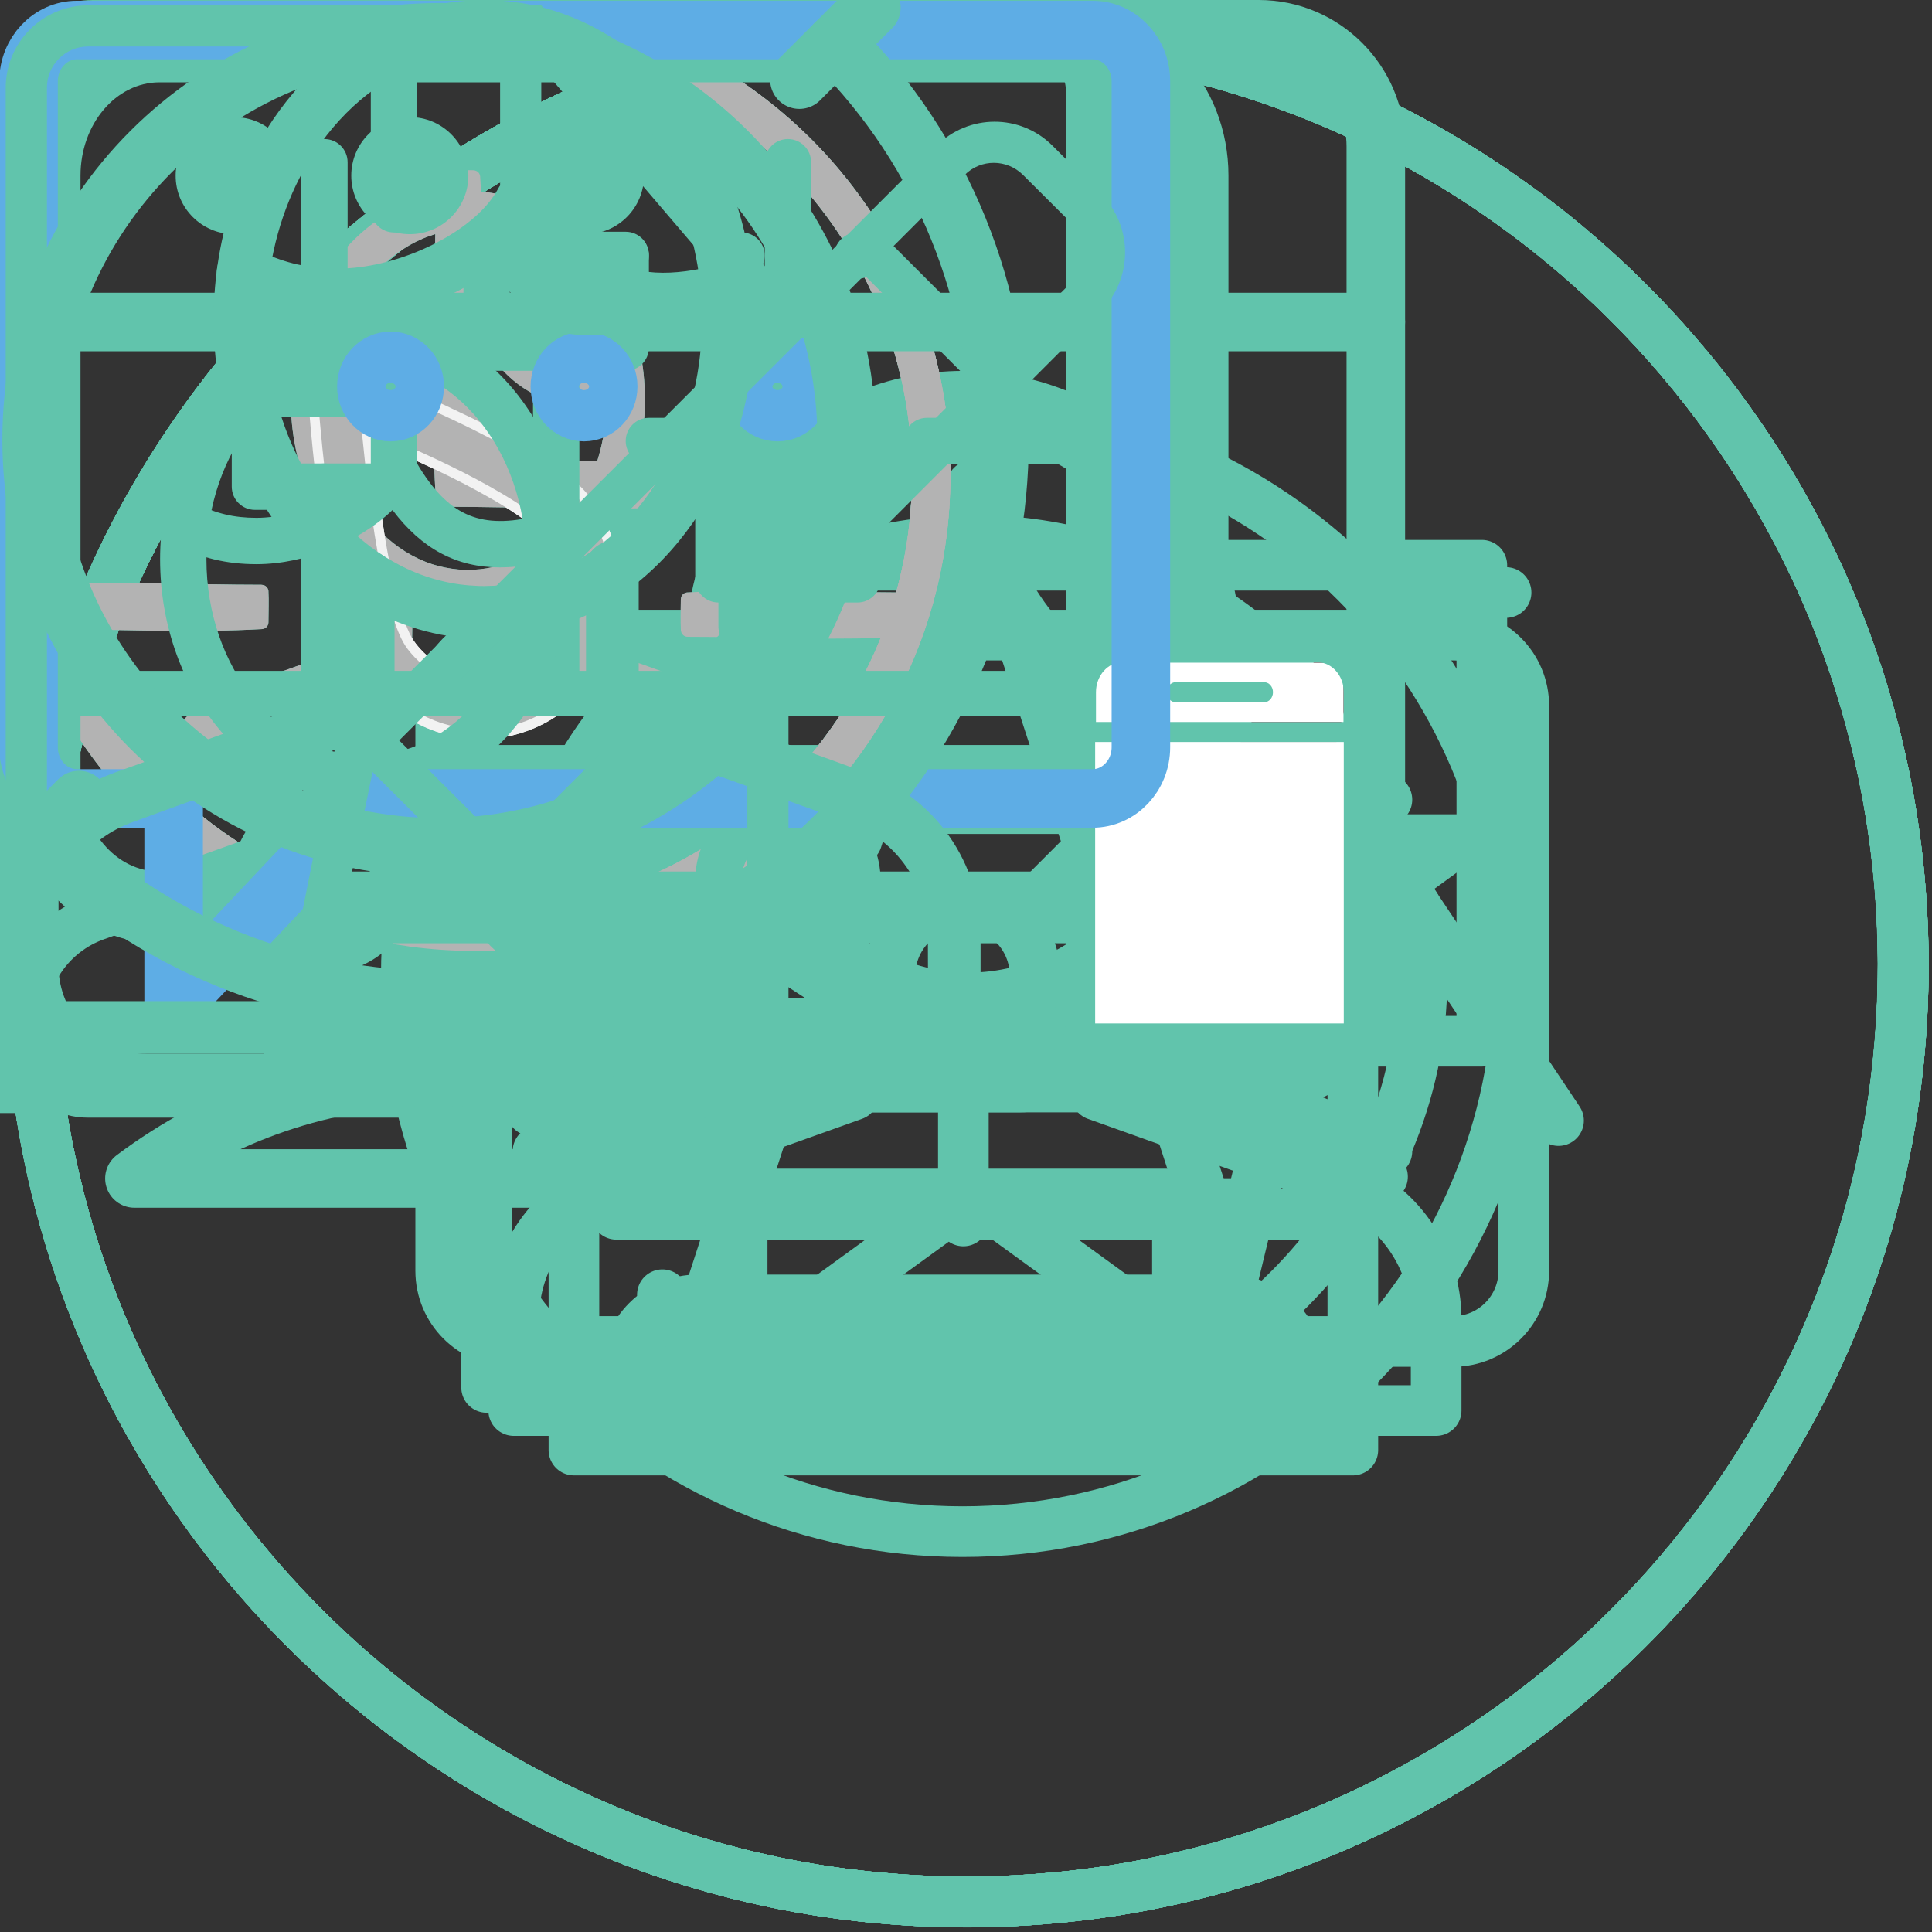 <?xml version="1.0" standalone="no"?>
<!DOCTYPE svg PUBLIC "-//W3C//DTD SVG 1.1//EN" "http://www.w3.org/Graphics/SVG/1.1/DTD/svg11.dtd">
<svg width="66px" height="66px" version="1.1" xmlns="http://www.w3.org/2000/svg" xmlns:xlink="http://www.w3.org/1999/xlink" xml:space="preserve" style="fill-rule:evenodd;clip-rule:evenodd;stroke-linecap:round;stroke-linejoin:round;stroke-miterlimit:1.414;">
    <rect width="100%" height="100%" fill="#333333" stroke="none"/>
    <g>
        <g id="Mail">
            <g>
                <path d="M33.01,65.842C31.403,65.837 29.799,65.726 28.21,65.494C25.266,65.063 22.384,64.229 19.666,63.02C16.346,61.543 13.279,59.511 10.62,57.036C7.968,54.567 5.726,51.662 4.016,48.467C2.527,45.685 1.443,42.689 0.811,39.598C0.085,36.05 -0.05,32.382 0.407,28.79C0.833,25.435 1.783,22.151 3.213,19.086C4.861,15.558 7.14,12.332 9.909,9.596C12.822,6.718 16.27,4.389 20.032,2.77C22.075,1.891 24.208,1.222 26.387,0.776C28.426,0.359 30.504,0.137 32.585,0.111C34.675,0.085 36.768,0.254 38.827,0.622C41.022,1.014 43.177,1.632 45.247,2.463C49.052,3.99 52.559,6.237 55.543,9.048C58.374,11.716 60.728,14.884 62.46,18.367C63.96,21.387 64.988,24.637 65.498,27.971C66.034,31.484 66.001,35.087 65.398,38.589C64.861,41.709 63.868,44.748 62.46,47.583C60.816,50.89 58.611,53.913 55.969,56.492C53.373,59.028 50.358,61.131 47.079,62.686C44.399,63.958 41.547,64.861 38.624,65.364C37.048,65.635 35.456,65.785 33.858,65.831C33.575,65.837 33.292,65.841 33.01,65.842ZM33.01,64.108C34.532,64.103 36.052,63.999 37.559,63.779C40.346,63.371 43.075,62.581 45.649,61.436C48.736,60.063 51.594,58.182 54.081,55.895C56.607,53.571 58.747,50.831 60.386,47.814C61.811,45.191 62.854,42.362 63.471,39.44C64.193,36.02 64.334,32.477 63.893,29.009C63.489,25.832 62.59,22.721 61.235,19.819C59.675,16.477 57.515,13.421 54.892,10.829C52.132,8.102 48.866,5.896 45.302,4.362C43.368,3.53 41.348,2.896 39.285,2.474C37.353,2.079 35.384,1.869 33.412,1.844C31.431,1.819 29.448,1.98 27.497,2.328C25.418,2.699 23.378,3.284 21.418,4.071C17.813,5.518 14.492,7.647 11.665,10.31C8.983,12.837 6.752,15.838 5.112,19.139C3.691,21.998 2.717,25.076 2.235,28.233C1.716,31.626 1.759,35.108 2.363,38.487C2.889,41.436 3.847,44.305 5.196,46.98C6.772,50.103 8.878,52.954 11.395,55.382C13.869,57.77 16.738,59.746 19.854,61.201C22.401,62.39 25.109,63.229 27.881,63.688C29.378,63.936 30.89,64.069 32.406,64.103C32.607,64.106 32.808,64.108 33.01,64.108Z" style="fill:rgb(97,196,172);fill-rule:nonzero;"/>
            </g>
            <g>
                <path d="M52.055,43.413C52.055,44.748 50.972,45.826 49.642,45.826L17.468,45.826C16.136,45.826 15.055,44.748 15.055,43.413L15.055,24.109C15.055,22.776 16.136,21.696 17.468,21.696L49.642,21.696C50.972,21.696 52.055,22.776 52.055,24.109L52.055,43.413Z" style="fill:none;stroke-width:1.73px;stroke:rgb(97,196,172);"/>
            </g>
            <g>
                <path d="M47.229,28.131L33.555,36.978L19.881,28.131" style="fill:none;stroke-width:1.73px;stroke:rgb(97,196,172);"/>
            </g>
            <g>
                <path d="M19.881,40.196L25.512,36.978" style="fill:none;stroke-width:1.73px;stroke:rgb(97,196,172);"/>
            </g>
            <g>
                <path d="M47.229,40.196L41.599,36.978" style="fill:none;stroke-width:1.73px;stroke:rgb(97,196,172);"/>
            </g>
        </g>
        <g id="Sell">
            <g>
                <path d="M26.317,46.871C26.317,48.236 25.213,49.338 23.85,49.338C22.485,49.338 21.384,48.236 21.384,46.871C21.384,45.509 22.485,44.404 23.85,44.404C25.213,44.404 26.317,45.509 26.317,46.871Z" style="fill:none;stroke-width:1.73px;stroke:rgb(97,196,172);"/>
            </g>
            <g>
                <path d="M44.408,46.871C44.408,48.236 43.303,49.338 41.941,49.338C40.576,49.338 39.474,48.236 39.474,46.871C39.474,45.509 40.576,44.404 41.941,44.404C43.303,44.404 44.408,45.509 44.408,46.871Z" style="fill:none;stroke-width:1.73px;stroke:rgb(97,196,172);"/>
            </g>
            <g>
                <path d="M51.45,20.241L47.741,20.412L41.941,44.407L23.85,44.407" style="fill:none;stroke-width:1.73px;stroke:rgb(97,196,172);"/>
            </g>
            <g>
                <path d="M42.714,41.117L21.384,41.117L16.45,26.316L46.053,26.316" style="fill:none;stroke-width:1.73px;stroke:rgb(97,196,172);"/>
            </g>
            <g>
                <path d="M33.018,65.842C31.412,65.837 29.808,65.726 28.218,65.494C25.275,65.063 22.392,64.229 19.674,63.02C16.535,61.624 13.621,59.731 11.065,57.435C8.222,54.882 5.828,51.836 4.024,48.467C2.535,45.685 1.452,42.689 0.819,39.598C0.093,36.05 -0.041,32.382 0.415,28.79C0.842,25.435 1.791,22.15 3.222,19.086C4.869,15.558 7.148,12.332 9.918,9.596C12.831,6.718 16.278,4.389 20.041,2.77C22.084,1.891 24.216,1.222 26.395,0.776C28.434,0.359 30.512,0.137 32.593,0.111C34.684,0.085 36.777,0.254 38.835,0.622C41.031,1.014 43.186,1.632 45.256,2.463C49.06,3.99 52.567,6.237 55.551,9.048C58.383,11.716 60.737,14.884 62.468,18.367C63.969,21.387 64.997,24.637 65.506,27.971C66.053,31.552 66.008,35.225 65.371,38.792C64.803,41.972 63.761,45.063 62.289,47.938C60.606,51.224 58.366,54.219 55.694,56.766C53.163,59.18 50.248,61.187 47.088,62.686C44.408,63.958 41.556,64.861 38.632,65.364C37.056,65.635 35.464,65.785 33.866,65.831C33.583,65.837 33.301,65.841 33.018,65.842ZM33.018,64.108C34.541,64.103 36.06,63.999 37.567,63.779C40.354,63.37 43.084,62.581 45.657,61.436C48.631,60.113 51.391,58.32 53.813,56.146C56.459,53.769 58.696,50.941 60.394,47.814C61.85,45.134 62.907,42.239 63.519,39.25C64.22,35.825 64.338,32.28 63.876,28.814C63.452,25.642 62.535,22.54 61.163,19.648C59.583,16.316 57.405,13.274 54.767,10.698C51.991,7.987 48.71,5.8 45.136,4.288C43.195,3.467 41.17,2.846 39.103,2.436C37.166,2.052 35.194,1.855 33.219,1.842C31.241,1.83 29.261,2.003 27.314,2.363C25.239,2.747 23.204,3.344 21.25,4.142C17.656,5.611 14.348,7.76 11.538,10.438C8.87,12.982 6.657,15.997 5.037,19.308C3.632,22.178 2.677,25.264 2.215,28.426C1.717,31.823 1.781,35.303 2.406,38.679C2.951,41.622 3.925,44.483 5.29,47.148C6.884,50.261 9.007,53.098 11.538,55.512C14.027,57.885 16.908,59.844 20.034,61.28C22.59,62.455 25.305,63.277 28.083,63.719C29.583,63.958 31.097,64.082 32.615,64.106C32.75,64.107 32.884,64.108 33.018,64.108Z" style="fill:rgb(97,196,172);fill-rule:nonzero;"/>
            </g>
        </g>
        <g id="Speed">
            <g>
                <path d="M51.881,33.323C51.881,43.814 43.373,52.323 32.881,52.323C22.387,52.323 13.881,43.814 13.881,33.323C13.881,22.829 22.387,14.323 32.881,14.323C43.373,14.323 51.881,22.829 51.881,33.323Z" style="fill:none;stroke-width:1.73px;stroke:rgb(97,196,172);"/>
            </g>
            <g>
                <path d="M35.359,33.323C35.359,34.692 34.247,35.801 32.881,35.801C31.51,35.801 30.403,34.692 30.403,33.323C30.403,31.954 31.51,30.845 32.881,30.845C34.247,30.845 35.359,31.954 35.359,33.323Z" style="fill:none;stroke-width:1.73px;stroke:rgb(97,196,172);"/>
            </g>
            <g>
                <path d="M34.633,31.569L42.808,23.391" style="fill:none;stroke-width:1.73px;stroke:rgb(97,196,172);"/>
            </g>
            <g>
                <path d="M17.092,33.629L20.396,33.629" style="fill:none;stroke-width:1.73px;stroke:rgb(97,196,172);"/>
            </g>
            <g>
                <path d="M18.378,39.329L21.432,38.065" style="fill:none;stroke-width:1.73px;stroke:rgb(97,196,172);"/>
            </g>
            <g>
                <path d="M47.379,39.329L44.328,38.065" style="fill:none;stroke-width:1.73px;stroke:rgb(97,196,172);"/>
            </g>
            <g>
                <path d="M48.574,33.323L45.273,33.323" style="fill:none;stroke-width:1.73px;stroke:rgb(97,196,172);"/>
            </g>
            <g>
                <path d="M47.379,27.317L44.328,28.579" style="fill:none;stroke-width:1.73px;stroke:rgb(97,196,172);"/>
            </g>
            <g>
                <path d="M38.887,18.823L37.623,21.873" style="fill:none;stroke-width:1.73px;stroke:rgb(97,196,172);"/>
            </g>
            <g>
                <path d="M32.788,17.933L32.788,21.237" style="fill:none;stroke-width:1.73px;stroke:rgb(97,196,172);"/>
            </g>
            <g>
                <path d="M26.876,18.823L28.14,21.873" style="fill:none;stroke-width:1.73px;stroke:rgb(97,196,172);"/>
            </g>
            <g>
                <path d="M21.781,22.223L24.116,24.561" style="fill:none;stroke-width:1.73px;stroke:rgb(97,196,172);"/>
            </g>
            <g>
                <path d="M18.381,27.315L21.432,28.579" style="fill:none;stroke-width:1.73px;stroke:rgb(97,196,172);"/>
            </g>
            <g>
                <rect x="25.353" y="40.788" width="14.87" height="4.957" style="fill:none;stroke-width:1.73px;stroke:rgb(97,196,172);"/>
            </g>
            <g>
                <path d="M33.018,65.842C31.412,65.837 29.808,65.726 28.218,65.494C25.275,65.063 22.392,64.229 19.674,63.02C16.355,61.543 13.288,59.511 10.629,57.036C7.977,54.567 5.735,51.662 4.024,48.467C2.535,45.685 1.452,42.689 0.819,39.598C0.093,36.05 -0.041,32.382 0.415,28.79C0.842,25.435 1.791,22.151 3.222,19.086C4.869,15.558 7.148,12.332 9.918,9.596C12.83,6.718 16.278,4.389 20.041,2.77C22.084,1.891 24.216,1.222 26.395,0.776C28.434,0.359 30.512,0.137 32.593,0.111C34.684,0.085 36.777,0.254 38.835,0.622C41.031,1.014 43.186,1.632 45.256,2.463C49.06,3.99 52.567,6.237 55.551,9.048C58.383,11.716 60.737,14.884 62.468,18.367C63.969,21.387 64.997,24.637 65.506,27.971C66.043,31.484 66.01,35.087 65.407,38.589C64.87,41.709 63.877,44.748 62.468,47.583C60.854,50.831 58.698,53.805 56.118,56.354C53.49,58.951 50.426,61.103 47.088,62.686C44.408,63.958 41.556,64.861 38.632,65.364C37.056,65.635 35.464,65.785 33.866,65.831C33.583,65.837 33.301,65.841 33.018,65.842ZM33.018,64.108C34.541,64.103 36.06,63.999 37.567,63.779C40.354,63.371 43.084,62.581 45.657,61.436C48.688,60.088 51.497,58.251 53.951,56.021C56.538,53.67 58.726,50.886 60.394,47.814C61.82,45.191 62.862,42.362 63.479,39.44C64.202,36.02 64.342,32.477 63.901,29.009C63.497,25.832 62.599,22.721 61.244,19.819C59.683,16.477 57.523,13.421 54.9,10.829C52.141,8.102 48.874,5.896 45.31,4.362C43.376,3.53 41.357,2.896 39.293,2.474C37.361,2.079 35.392,1.869 33.421,1.844C31.44,1.819 29.456,1.98 27.506,2.328C25.427,2.699 23.386,3.284 21.426,4.071C17.822,5.518 14.5,7.647 11.674,10.31C8.991,12.837 6.76,15.838 5.12,19.139C3.699,21.998 2.726,25.076 2.243,28.233C1.725,31.626 1.767,35.108 2.371,38.487C2.898,41.436 3.855,44.305 5.205,46.98C6.808,50.159 8.961,53.055 11.538,55.512C13.982,57.842 16.803,59.772 19.862,61.201C22.409,62.39 25.117,63.229 27.89,63.688C29.387,63.936 30.898,64.069 32.415,64.103C32.616,64.106 32.817,64.108 33.018,64.108Z" style="fill:rgb(97,196,172);fill-rule:nonzero;"/>
            </g>
        </g>
        <g id="Multiple">
            <g>
                <path d="M33.018,65.842C31.412,65.837 29.808,65.726 28.218,65.494C25.274,65.063 22.392,64.229 19.674,63.02C16.415,61.57 13.399,59.585 10.774,57.17C8.058,54.673 5.766,51.72 4.024,48.467C2.535,45.685 1.452,42.689 0.819,39.598C0.093,36.05 -0.041,32.382 0.415,28.79C0.842,25.435 1.791,22.15 3.222,19.086C4.869,15.558 7.148,12.332 9.918,9.596C12.83,6.718 16.278,4.389 20.041,2.77C22.084,1.891 24.216,1.222 26.395,0.776C28.434,0.359 30.512,0.137 32.593,0.111C34.684,0.085 36.777,0.254 38.835,0.622C41.031,1.014 43.186,1.632 45.256,2.463C49.06,3.99 52.567,6.237 55.551,9.048C58.382,11.716 60.737,14.884 62.468,18.367C63.969,21.387 64.997,24.637 65.506,27.971C66.043,31.484 66.01,35.087 65.407,38.589C64.87,41.709 63.877,44.748 62.468,47.583C60.854,50.831 58.698,53.805 56.118,56.354C53.49,58.951 50.426,61.103 47.088,62.686C44.408,63.958 41.556,64.861 38.632,65.364C37.056,65.635 35.464,65.785 33.866,65.831C33.583,65.837 33.301,65.841 33.018,65.842ZM33.018,64.108C34.541,64.103 36.06,63.999 37.567,63.779C40.354,63.371 43.084,62.581 45.657,61.436C48.688,60.088 51.497,58.251 53.951,56.021C56.538,53.67 58.726,50.886 60.394,47.814C61.82,45.191 62.862,42.362 63.479,39.44C64.202,36.02 64.342,32.477 63.901,29.009C63.497,25.832 62.599,22.721 61.244,19.819C59.683,16.477 57.523,13.421 54.9,10.829C52.141,8.102 48.874,5.896 45.31,4.362C43.376,3.53 41.357,2.896 39.293,2.474C37.361,2.079 35.392,1.869 33.421,1.844C31.44,1.819 29.456,1.98 27.506,2.328C25.427,2.699 23.386,3.284 21.426,4.071C17.822,5.518 14.5,7.647 11.674,10.31C8.991,12.837 6.76,15.838 5.12,19.139C3.699,21.998 2.726,25.076 2.243,28.233C1.725,31.626 1.767,35.108 2.371,38.487C2.898,41.436 3.855,44.305 5.205,46.98C6.752,50.047 8.811,52.852 11.269,55.252C13.774,57.698 16.69,59.719 19.862,61.201C22.409,62.39 25.117,63.229 27.89,63.688C29.387,63.936 30.898,64.069 32.414,64.103C32.616,64.106 32.817,64.108 33.018,64.108Z" style="fill:rgb(97,196,172);fill-rule:nonzero;"/>
            </g>
            <g>
                <path d="M22.536,25.222L21.057,25.222L21.057,41.483L46.188,41.483L46.188,38.526" style="fill:none;stroke-width:1.73px;stroke:rgb(97,196,172);"/>
            </g>
            <g>
                <rect x="25.492" y="19.309" width="25.13" height="16.261" style="fill:none;stroke-width:1.73px;stroke:rgb(97,196,172);"/>
            </g>
            <g>
                <path d="M18.101,31.135L16.623,31.135L16.623,47.396L41.753,47.396L41.753,44.439" style="fill:none;stroke-width:1.73px;stroke:rgb(97,196,172);"/>
            </g>
        </g>
        <g id="Unlimited">
            <g>
                <path d="M33.018,65.844C31.412,65.838 29.808,65.728 28.218,65.495C25.275,65.065 22.392,64.231 19.674,63.022C16.475,61.599 13.51,59.66 10.919,57.305C8.189,54.824 5.88,51.885 4.119,48.644C2.581,45.813 1.465,42.756 0.819,39.6C0.093,36.052 -0.041,32.384 0.415,28.792C0.842,25.437 1.791,22.152 3.222,19.088C4.869,15.56 7.148,12.334 9.918,9.598C12.83,6.719 16.278,4.39 20.041,2.772C22.084,1.893 24.216,1.224 26.395,0.778C28.434,0.361 30.512,0.139 32.593,0.113C34.684,0.086 36.777,0.256 38.835,0.624C41.031,1.016 43.186,1.633 45.256,2.464C48.999,3.967 52.455,6.167 55.407,8.915C58.254,11.566 60.627,14.719 62.379,18.191C63.897,21.2 64.944,24.441 65.474,27.769C66.033,31.279 66.022,34.882 65.441,38.388C64.923,41.514 63.949,44.56 62.556,47.406C60.904,50.782 58.667,53.868 55.978,56.494C53.381,59.03 50.367,61.133 47.088,62.688C44.408,63.959 41.556,64.862 38.632,65.366C37.056,65.637 35.464,65.787 33.866,65.833C33.583,65.839 33.301,65.843 33.018,65.844ZM33.018,64.11C34.541,64.105 36.06,64.001 37.567,63.78C40.354,63.372 43.084,62.583 45.657,61.438C48.802,60.039 51.708,58.114 54.226,55.77C56.785,53.388 58.941,50.577 60.572,47.484C61.967,44.84 62.976,41.995 63.557,39.062C64.224,35.696 64.33,32.218 63.876,28.816C63.452,25.644 62.535,22.541 61.163,19.65C59.583,16.318 57.405,13.276 54.767,10.7C51.991,7.989 48.71,5.802 45.136,4.29C43.195,3.469 41.17,2.847 39.103,2.438C37.166,2.054 35.194,1.857 33.219,1.844C31.241,1.832 29.261,2.004 27.314,2.365C25.239,2.749 23.204,3.346 21.25,4.144C17.656,5.613 14.348,7.762 11.538,10.44C8.87,12.984 6.657,15.999 5.037,19.31C3.632,22.18 2.677,25.266 2.215,28.428C1.717,31.825 1.781,35.305 2.406,38.681C2.939,41.562 3.884,44.365 5.205,46.982C6.78,50.105 8.886,52.956 11.403,55.384C13.923,57.816 16.852,59.82 20.034,61.282C22.59,62.456 25.305,63.279 28.083,63.721C29.583,63.96 31.097,64.084 32.615,64.108C32.75,64.109 32.884,64.11 33.018,64.11Z" style="fill:rgb(97,196,172);fill-rule:nonzero;"/>
            </g>
            <g>
                <path d="M13.242,30.569L18.166,37.943L23.86,31.145" style="fill:none;stroke-width:1.73px;stroke:rgb(97,196,172);"/>
            </g>
            <g>
                <path d="M53.242,38.28L48.316,30.905L42.62,37.704" style="fill:none;stroke-width:1.73px;stroke:rgb(97,196,172);"/>
            </g>
            <g>
                <path d="M48.343,30.941C49.809,38.758 44.189,46.434 36.679,48.198C31.441,49.421 26.191,47.755 22.628,44.23" style="fill:none;stroke-width:1.73px;stroke:rgb(97,196,172);"/>
            </g>
            <g>
                <path d="M18.172,37.845C15.859,29.186 21.7,20.757 29.801,18.863C35.4,17.54 40.998,19.543 44.55,23.567" style="fill:none;stroke-width:1.73px;stroke:rgb(97,196,172);"/>
            </g>
        </g>
        <g id="Secure">
            <g>
                <path d="M33.018,65.842C31.412,65.837 29.808,65.726 28.218,65.494C25.274,65.063 22.392,64.229 19.674,63.02C16.475,61.597 13.51,59.658 10.919,57.303C8.189,54.822 5.88,51.883 4.119,48.642C2.581,45.811 1.465,42.754 0.819,39.598C0.093,36.05 -0.041,32.382 0.415,28.79C0.842,25.435 1.791,22.151 3.222,19.086C4.869,15.558 7.148,12.332 9.918,9.596C12.83,6.718 16.278,4.388 20.041,2.77C22.084,1.891 24.216,1.222 26.395,0.776C28.434,0.359 30.512,0.137 32.593,0.111C34.684,0.085 36.777,0.254 38.835,0.622C41.031,1.014 43.186,1.632 45.256,2.463C48.999,3.965 52.455,6.165 55.407,8.914C58.254,11.564 60.627,14.717 62.379,18.189C63.897,21.198 64.944,24.439 65.474,27.767C66.033,31.277 66.022,34.88 65.441,38.386C64.923,41.512 63.949,44.558 62.556,47.404C60.904,50.781 58.667,53.866 55.978,56.492C53.381,59.028 50.367,61.131 47.088,62.686C44.408,63.958 41.556,64.861 38.632,65.364C37.056,65.635 35.464,65.785 33.866,65.831C33.583,65.837 33.301,65.841 33.018,65.842ZM33.018,64.108C34.541,64.103 36.06,63.999 37.567,63.779C40.354,63.371 43.084,62.581 45.657,61.436C48.802,60.037 51.708,58.112 54.226,55.768C56.785,53.386 58.941,50.575 60.572,47.482C61.967,44.838 62.976,41.993 63.557,39.06C64.224,35.694 64.33,32.216 63.876,28.814C63.452,25.642 62.535,22.54 61.163,19.648C59.583,16.317 57.405,13.274 54.767,10.698C51.991,7.987 48.71,5.8 45.136,4.288C43.195,3.467 41.17,2.845 39.103,2.436C37.166,2.052 35.194,1.855 33.219,1.842C31.241,1.83 29.261,2.003 27.314,2.363C25.239,2.747 23.204,3.344 21.25,4.142C17.656,5.611 14.348,7.76 11.538,10.438C8.87,12.982 6.657,15.997 5.037,19.308C3.632,22.178 2.677,25.264 2.215,28.426C1.717,31.823 1.781,35.303 2.406,38.679C2.939,41.56 3.884,44.364 5.205,46.98C6.78,50.103 8.886,52.954 11.403,55.382C13.923,57.814 16.852,59.818 20.034,61.28C22.59,62.455 25.305,63.277 28.083,63.719C29.583,63.958 31.097,64.082 32.615,64.106C32.75,64.107 32.884,64.108 33.018,64.108Z" style="fill:rgb(97,196,172);fill-rule:nonzero;"/>
            </g>
            <g>
                <path d="M33.693,36.231C33.693,36.664 33.341,37.014 32.91,37.014C32.477,37.014 32.128,36.664 32.128,36.231C32.128,35.801 32.477,35.449 32.91,35.449C33.341,35.449 33.693,35.801 33.693,36.231Z" style="fill:none;stroke-width:1.73px;stroke:rgb(97,196,172);"/>
            </g>
            <g>
                <path d="M32.91,37.014L32.91,41.71" style="fill:none;stroke-width:1.73px;stroke:rgb(97,196,172);"/>
            </g>
            <g>
                <rect x="19.606" y="27.623" width="26.609" height="21.913" style="fill:none;stroke-width:1.73px;stroke:rgb(97,196,172);"/>
            </g>
            <g>
                <path d="M24.302,22.145C24.302,17.392 28.155,13.536 32.91,13.536C37.663,13.536 41.519,17.392 41.519,22.145L41.519,27.623L24.302,27.623L24.302,22.145Z" style="fill:none;stroke-width:1.73px;stroke:rgb(97,196,172);"/>
            </g>
        </g>
        <g id="Award">
            <g>
                <path d="M33.018,65.842C31.411,65.837 29.808,65.726 28.218,65.494C25.274,65.063 22.392,64.229 19.674,63.02C16.535,61.624 13.621,59.731 11.065,57.435C8.222,54.882 5.828,51.836 4.024,48.467C2.535,45.685 1.452,42.689 0.819,39.598C0.093,36.05 -0.041,32.382 0.415,28.79C0.842,25.435 1.791,22.15 3.222,19.086C4.869,15.558 7.148,12.332 9.917,9.596C12.83,6.718 16.278,4.388 20.04,2.77C22.084,1.891 24.216,1.222 26.395,0.776C28.434,0.359 30.512,0.137 32.593,0.111C34.752,0.084 36.914,0.265 39.037,0.658C41.163,1.052 43.249,1.657 45.256,2.463C48.999,3.965 52.455,6.165 55.407,8.914C58.254,11.564 60.627,14.717 62.379,18.189C63.897,21.198 64.945,24.439 65.474,27.767C66.033,31.277 66.022,34.88 65.441,38.386C64.934,41.446 63.989,44.431 62.643,47.224C60.983,50.671 58.715,53.82 55.978,56.492C53.381,59.028 50.367,61.131 47.087,62.686C44.408,63.958 41.555,64.861 38.632,65.364C37.056,65.635 35.464,65.785 33.866,65.831C33.583,65.837 33.301,65.841 33.018,65.842ZM33.018,64.108C34.54,64.103 36.06,63.999 37.567,63.779C40.354,63.371 43.084,62.581 45.657,61.436C48.745,60.063 51.602,58.182 54.089,55.895C56.569,53.613 58.677,50.931 60.304,47.98C61.776,45.309 62.849,42.423 63.479,39.44C64.202,36.02 64.342,32.477 63.901,29.009C63.497,25.832 62.599,22.721 61.244,19.819C59.683,16.477 57.523,13.421 54.9,10.829C52.141,8.102 48.874,5.895 45.31,4.362C43.376,3.53 41.356,2.896 39.293,2.474C37.361,2.079 35.392,1.869 33.42,1.844C31.375,1.818 29.326,1.99 27.314,2.363C25.301,2.735 23.326,3.308 21.426,4.071C17.88,5.495 14.606,7.579 11.81,10.182C9.113,12.693 6.864,15.68 5.205,18.97C3.767,21.819 2.775,24.888 2.273,28.04C1.733,31.43 1.755,34.912 2.337,38.295C2.846,41.25 3.786,44.127 5.12,46.811C6.649,49.888 8.692,52.706 11.136,55.121C13.626,57.582 16.528,59.62 19.691,61.12C22.229,62.324 24.93,63.179 27.698,63.656C29.191,63.913 30.7,64.055 32.214,64.098C32.482,64.104 32.75,64.108 33.018,64.108Z" style="fill:rgb(97,196,172);fill-rule:nonzero;"/>
            </g>
            <g>
                <path d="M33.204,16.589L37.133,28.681L49.847,28.681L39.561,36.154L43.49,48.246L33.204,40.773L22.918,48.246L26.846,36.154L16.56,28.681L29.275,28.681L33.204,16.589Z" style="fill:none;stroke-width:1.73px;stroke:rgb(97,196,172);"/>
            </g>
        </g>
        <g id="Customers">
            <g>
                <path d="M33.018,65.842C31.412,65.837 29.808,65.726 28.218,65.494C25.274,65.063 22.392,64.229 19.674,63.02C16.295,61.517 13.177,59.438 10.485,56.902C7.943,54.508 5.785,51.71 4.119,48.642C2.581,45.811 1.465,42.754 0.819,39.598C0.079,35.983 -0.046,32.242 0.442,28.585C0.889,25.235 1.858,21.959 3.307,18.905C4.975,15.389 7.273,12.177 10.058,9.458C12.989,6.596 16.452,4.287 20.224,2.692C22.212,1.851 24.282,1.209 26.395,0.776C28.503,0.345 30.654,0.123 32.806,0.109C34.894,0.096 36.983,0.278 39.037,0.658C41.229,1.064 43.378,1.695 45.441,2.538C49.236,4.088 52.728,6.356 55.694,9.184C58.51,11.869 60.846,15.051 62.556,18.546C64.04,21.577 65.048,24.836 65.537,28.175C66.061,31.759 65.994,35.432 65.335,38.994C64.771,42.038 63.773,44.997 62.379,47.761C60.686,51.116 58.414,54.173 55.694,56.766C53.066,59.272 50.025,61.339 46.726,62.855C44.027,64.095 41.159,64.964 38.226,65.431C36.643,65.683 35.045,65.814 33.443,65.839C33.301,65.84 33.16,65.841 33.018,65.842ZM33.018,64.108C34.54,64.103 36.06,63.999 37.567,63.779C40.354,63.371 43.084,62.581 45.657,61.436C48.802,60.037 51.707,58.112 54.226,55.768C56.739,53.428 58.863,50.675 60.484,47.649C61.863,45.072 62.875,42.3 63.479,39.44C64.202,36.019 64.341,32.477 63.901,29.009C63.498,25.832 62.599,22.721 61.244,19.819C59.683,16.477 57.523,13.421 54.9,10.829C52.141,8.102 48.874,5.895 45.31,4.362C43.435,3.556 41.48,2.935 39.483,2.514C37.49,2.093 35.457,1.87 33.421,1.844C31.439,1.819 29.456,1.98 27.506,2.328C25.427,2.699 23.386,3.284 21.426,4.071C17.88,5.495 14.607,7.579 11.81,10.182C9.113,12.693 6.864,15.68 5.205,18.97C3.767,21.819 2.775,24.888 2.273,28.04C1.733,31.43 1.755,34.912 2.337,38.295C2.846,41.249 3.786,44.127 5.12,46.811C6.622,49.833 8.618,52.604 11.003,54.99C13.523,57.509 16.472,59.593 19.691,61.12C22.229,62.324 24.93,63.179 27.698,63.656C29.191,63.913 30.7,64.055 32.214,64.098C32.482,64.104 32.75,64.108 33.018,64.108Z" style="fill:rgb(97,196,172);fill-rule:nonzero;"/>
            </g>
            <g>
                <path d="M29.159,32.897L29.159,37.406L20.85,40.374C18.87,41.082 17.549,42.956 17.549,45.06L17.549,48.186L49.061,48.186L49.061,45.06C49.061,42.956 47.737,41.082 45.758,40.374L37.452,37.406L37.452,32.563" style="fill:none;stroke-width:1.73px;stroke:rgb(97,196,172);"/>
            </g>
            <g>
                <path d="M41.391,24.137C41.391,29.636 37.675,34.089 33.098,34.089C28.518,34.089 24.805,29.636 24.805,24.137C24.805,18.645 28.518,14.186 33.098,14.186C37.675,14.186 41.391,18.645 41.391,24.137Z" style="fill:none;stroke-width:1.73px;stroke:rgb(97,196,172);"/>
            </g>
            <g>
                <path d="M41.338,23.234C41.059,23.267 40.84,23.256 40.561,23.308C37.733,23.855 35.92,22.83 34.367,20.11C33.432,21.898 30.516,23.308 28.122,23.308C26.942,23.308 25.925,23.068 24.91,22.537" style="fill:none;stroke-width:1.73px;stroke:rgb(97,196,172);"/>
            </g>
        </g>
        <g id="Client Friendly-Green">
            <g>
                <path d="M16.233,32.466C15.489,32.461 14.747,32.416 14.01,32.315C12.688,32.134 11.387,31.788 10.15,31.287C8.326,30.55 6.64,29.476 5.198,28.138C4.06,27.083 3.074,25.866 2.28,24.533C1.584,23.366 1.036,22.11 0.654,20.806C0.175,19.174 -0.042,17.467 0.007,15.767C0.058,13.946 0.416,12.137 1.067,10.435C1.795,8.529 2.888,6.768 4.266,5.265C5.708,3.692 7.46,2.407 9.394,1.507C11.438,0.556 13.676,0.044 15.929,0.003C18.256,-0.04 20.585,0.416 22.719,1.348C24.678,2.203 26.463,3.449 27.944,4.991C29.324,6.429 30.439,8.121 31.209,9.96C31.928,11.674 32.345,13.509 32.444,15.364C32.537,17.126 32.345,18.902 31.871,20.601C31.199,23.013 29.96,25.253 28.282,27.111C26.747,28.812 24.851,30.183 22.753,31.104C21.494,31.656 20.163,32.048 18.805,32.263C18.121,32.372 17.432,32.432 16.74,32.458C16.571,32.462 16.402,32.465 16.233,32.466ZM6.544,27.582C7.64,28.518 8.871,29.297 10.19,29.881C11.346,30.394 12.569,30.758 13.817,30.961C14.489,31.07 15.167,31.128 15.848,31.151C16.041,31.154 16.041,31.154 16.233,31.156C16.918,31.151 17.6,31.109 18.279,31.017C19.053,30.911 19.818,30.743 20.566,30.517C20.792,30.446 21.017,30.372 21.24,30.294C21.287,30.278 21.333,30.261 21.379,30.245C21.568,30.175 21.756,30.102 21.943,30.025C23.27,29.475 24.514,28.731 25.629,27.826C25.715,27.58 25.721,27.302 25.699,27.045C25.682,26.847 25.645,26.651 25.583,26.462C25.422,25.97 25.111,25.528 24.7,25.212C24.502,25.06 24.284,24.942 24.053,24.85C22.242,24.167 20.409,23.547 18.587,22.895C18.533,22.873 18.484,22.849 18.436,22.816C18.276,22.705 18.176,22.522 18.161,22.329C18.12,21.658 18.13,20.985 18.142,20.312C17.755,20.486 17.347,20.615 16.93,20.692C16.727,20.729 16.524,20.752 16.319,20.767C16.207,20.774 16.095,20.777 15.983,20.779C15.772,20.776 15.561,20.766 15.352,20.741C14.922,20.688 14.5,20.582 14.097,20.427C14.095,21.047 14.076,21.668 14.076,22.288C14.072,22.346 14.067,22.4 14.052,22.456C14.001,22.645 13.862,22.8 13.686,22.879C13.449,22.98 13.201,23.054 12.958,23.141C12.048,23.463 11.138,23.785 10.228,24.109C9.548,24.352 8.868,24.597 8.19,24.846C7.907,24.959 7.644,25.11 7.413,25.31C6.835,25.812 6.495,26.577 6.528,27.345C6.531,27.423 6.536,27.503 6.544,27.582ZM26.964,26.603C28.595,24.915 29.819,22.848 30.506,20.603C30.971,19.082 31.188,17.488 31.152,15.898C31.115,14.223 30.797,12.557 30.208,10.988C29.549,9.232 28.553,7.606 27.294,6.216C25.978,4.763 24.375,3.572 22.602,2.734C20.675,1.822 18.557,1.339 16.426,1.312C14.348,1.285 12.27,1.691 10.36,2.511C8.529,3.296 6.859,4.452 5.478,5.889C4.18,7.238 3.137,8.831 2.426,10.563C1.794,12.101 1.425,13.742 1.333,15.401C1.246,16.979 1.407,18.571 1.816,20.098C2.425,22.373 3.581,24.488 5.159,26.236C5.209,26.291 5.26,26.346 5.311,26.401C5.513,25.496 6.052,24.673 6.799,24.124C7.001,23.976 7.217,23.847 7.443,23.74C7.558,23.687 7.674,23.64 7.792,23.596L12.765,21.819L12.765,19.691C12.74,19.673 12.715,19.654 12.69,19.635C11.5,18.725 10.674,17.395 10.259,15.965C9.939,14.863 9.854,13.687 10.006,12.544C10.007,12.532 10.009,12.519 10.011,12.507C10.2,11.131 10.732,9.806 11.611,8.723C11.831,8.452 12.071,8.198 12.331,7.967C12.759,7.585 13.239,7.262 13.759,7.021C14.409,6.718 15.117,6.547 15.834,6.527C16.535,6.507 17.233,6.633 17.886,6.885C18.43,7.094 18.939,7.398 19.393,7.763C20.512,8.664 21.294,9.94 21.697,11.311C22.43,13.799 21.961,16.679 20.271,18.681C20.05,18.943 19.808,19.188 19.548,19.412C19.522,19.434 19.496,19.457 19.469,19.479L19.469,21.819C21.149,22.42 22.837,23 24.509,23.622C24.58,23.649 24.65,23.678 24.719,23.709C25.019,23.845 25.301,24.014 25.558,24.22C26.221,24.751 26.701,25.498 26.905,26.322C26.928,26.415 26.948,26.509 26.964,26.603ZM11.245,13.556C11.23,14.591 11.44,15.631 11.883,16.567C12.46,17.783 13.462,18.847 14.762,19.273C15.053,19.368 15.352,19.425 15.657,19.454C15.765,19.462 15.873,19.467 15.982,19.468C16.12,19.466 16.258,19.461 16.396,19.446C16.685,19.415 16.971,19.352 17.247,19.258C17.626,19.129 17.979,18.945 18.304,18.719C18.333,18.684 18.365,18.651 18.4,18.623C18.449,18.583 18.504,18.55 18.562,18.526C19.132,18.069 19.6,17.48 19.944,16.838C20.444,15.907 20.699,14.854 20.72,13.797C20.705,13.8 20.691,13.802 20.677,13.804C20.577,13.818 20.477,13.829 20.377,13.839C20.273,13.848 20.274,13.848 20.17,13.854C20.057,13.858 20.058,13.858 19.945,13.86C19.651,13.857 19.359,13.831 19.072,13.767C18.502,13.64 17.977,13.368 17.532,12.991C17.249,12.753 17.004,12.476 16.779,12.183L16.762,12.161C16.709,12.214 16.652,12.265 16.595,12.316C16.517,12.384 16.517,12.384 16.437,12.45C15.928,12.853 15.357,13.164 14.748,13.389C14.277,13.563 13.785,13.685 13.284,13.738C12.728,13.797 12.16,13.77 11.613,13.652C11.489,13.625 11.366,13.593 11.245,13.556ZM11.39,12.221C11.545,12.28 11.704,12.331 11.868,12.366C12.237,12.446 12.619,12.475 12.996,12.448C13.589,12.406 14.174,12.237 14.711,11.986C15.013,11.844 15.304,11.673 15.568,11.467C15.732,11.339 15.887,11.197 16.019,11.036C16.069,10.975 16.116,10.912 16.158,10.845C16.193,10.791 16.223,10.735 16.255,10.68C16.275,10.651 16.297,10.623 16.32,10.597C16.367,10.545 16.419,10.5 16.48,10.465C16.689,10.345 16.952,10.351 17.156,10.478C17.232,10.525 17.295,10.59 17.348,10.662C17.403,10.75 17.454,10.841 17.508,10.929C17.67,11.184 17.84,11.435 18.041,11.66C18.189,11.824 18.348,11.977 18.526,12.108C18.724,12.252 18.943,12.366 19.176,12.44C19.428,12.519 19.692,12.551 19.956,12.55C20.133,12.549 20.311,12.534 20.487,12.507C20.532,12.501 20.578,12.493 20.624,12.485C20.518,11.851 20.325,11.23 20.04,10.654C19.49,9.539 18.584,8.563 17.411,8.106C17.235,8.037 17.054,7.981 16.87,7.938C16.63,7.881 16.384,7.848 16.137,7.838C15.865,7.828 15.592,7.845 15.323,7.891C15.106,7.929 14.891,7.985 14.683,8.058C13.405,8.506 12.43,9.569 11.866,10.776C11.65,11.237 11.492,11.723 11.39,12.221Z" style="fill:rgb(97,196,172);"/>
            </g>
        </g>
        <g id="Time Wasting-Green">
            <g>
                <path d="M16.233,32.466C15.489,32.461 14.747,32.416 14.01,32.315C12.688,32.134 11.387,31.788 10.15,31.287C8.326,30.55 6.64,29.476 5.198,28.138C4.06,27.083 3.074,25.866 2.28,24.533C1.584,23.366 1.036,22.11 0.654,20.806C0.175,19.174 -0.042,17.467 0.007,15.767C0.058,13.946 0.416,12.137 1.067,10.435C1.795,8.529 2.889,6.768 4.266,5.265C5.708,3.692 7.46,2.407 9.394,1.507C11.438,0.556 13.676,0.044 15.929,0.003C18.256,-0.04 20.585,0.416 22.719,1.348C24.678,2.203 26.463,3.449 27.944,4.991C29.324,6.429 30.439,8.121 31.209,9.96C31.928,11.674 32.345,13.509 32.444,15.364C32.537,17.126 32.345,18.902 31.871,20.601C31.214,22.957 30.017,25.149 28.398,26.981C26.842,28.742 24.904,30.159 22.753,31.104C21.494,31.656 20.163,32.048 18.805,32.263C18.121,32.372 17.432,32.432 16.74,32.458C16.571,32.462 16.402,32.465 16.233,32.466ZM16.233,31.156C16.918,31.151 17.6,31.109 18.279,31.017C19.536,30.845 20.77,30.51 21.943,30.025C23.821,29.246 25.535,28.078 26.949,26.618C28.587,24.927 29.817,22.854 30.506,20.603C30.971,19.082 31.188,17.488 31.152,15.898C31.115,14.223 30.797,12.557 30.208,10.988C29.549,9.232 28.553,7.606 27.294,6.216C25.978,4.763 24.375,3.572 22.602,2.734C20.675,1.822 18.557,1.339 16.426,1.312C14.348,1.285 12.271,1.691 10.36,2.511C8.529,3.296 6.859,4.452 5.478,5.889C4.18,7.238 3.137,8.831 2.426,10.563C1.794,12.101 1.425,13.742 1.333,15.401C1.246,16.979 1.408,18.571 1.816,20.098C2.425,22.373 3.581,24.488 5.159,26.236C6.558,27.784 8.282,29.036 10.19,29.881C11.346,30.394 12.569,30.758 13.817,30.961C14.489,31.07 15.167,31.128 15.848,31.151C16.041,31.154 16.041,31.154 16.233,31.156ZM16.413,15.748C18.678,15.69 20.948,15.796 23.214,15.796C23.241,15.798 23.265,15.801 23.291,15.81C23.378,15.84 23.431,15.915 23.446,16.004C23.466,16.361 23.447,16.72 23.447,17.078C23.446,17.104 23.443,17.129 23.434,17.155C23.404,17.242 23.329,17.294 23.24,17.31C20.56,17.46 17.871,17.311 15.186,17.311C15.159,17.309 15.134,17.307 15.109,17.298C15.086,17.29 15.065,17.279 15.047,17.265C14.995,17.247 14.951,17.214 14.921,17.163C14.905,17.135 14.898,17.108 14.892,17.077C14.652,13.409 14.89,9.725 14.89,6.049C14.896,5.965 14.932,5.89 15.007,5.847C15.034,5.831 15.062,5.823 15.093,5.817C15.452,5.794 15.812,5.815 16.171,5.815C16.255,5.821 16.33,5.857 16.373,5.932C16.389,5.959 16.396,5.987 16.402,6.018C16.615,9.255 16.454,12.503 16.413,15.748Z" style="fill:rgb(97,196,172);"/>
            </g>
        </g>
        <g id="Flexibility-Green">
            <g>
                <path d="M16.233,32.489C15.489,32.483 14.747,32.438 14.01,32.338C12.688,32.157 11.387,31.81 10.15,31.31C8.326,30.573 6.64,29.498 5.198,28.161C4.06,27.106 3.074,25.888 2.28,24.556C1.584,23.388 1.036,22.133 0.654,20.829C0.175,19.197 -0.042,17.49 0.007,15.79C0.058,13.969 0.416,12.159 1.067,10.457C1.795,8.552 2.888,6.791 4.266,5.287C5.708,3.715 7.46,2.43 9.394,1.53C11.438,0.578 13.676,0.067 15.929,0.025C18.256,-0.017 20.585,0.439 22.719,1.37C24.678,2.225 26.463,3.472 27.944,5.014C29.324,6.452 30.439,8.144 31.209,9.983C31.928,11.696 32.345,13.532 32.444,15.387C32.537,17.149 32.346,18.924 31.871,20.624C31.199,23.035 29.96,25.276 28.282,27.134C26.747,28.834 24.851,30.205 22.753,31.126C21.494,31.679 20.163,32.07 18.805,32.286C18.121,32.395 17.432,32.455 16.74,32.48C16.571,32.485 16.402,32.488 16.233,32.489ZM16.989,25.047C16.839,25.064 16.689,25.076 16.538,25.08C16.163,25.089 15.786,25.05 15.418,24.966C15.049,24.881 14.688,24.749 14.348,24.574C14.036,24.414 13.741,24.218 13.47,23.99C13.253,23.809 13.052,23.608 12.869,23.39C12.756,23.256 12.648,23.116 12.552,22.968C12.322,22.611 12.154,22.209 12.016,21.805C11.817,21.224 11.667,20.627 11.539,20.025C11.253,18.685 11.067,17.323 10.915,15.961C10.825,15.149 10.748,14.334 10.691,13.518L10.688,13.456C10.692,13.33 10.711,13.209 10.758,13.094C10.877,12.806 11.136,12.6 11.432,12.56C11.552,12.544 11.667,12.558 11.784,12.588C11.901,12.629 12.016,12.676 12.132,12.721C13.155,13.126 14.171,13.553 15.172,14.017C15.931,14.368 16.684,14.738 17.417,15.147C17.944,15.44 18.463,15.752 18.954,16.109C19.335,16.386 19.708,16.692 20.008,17.065C20.117,17.202 20.216,17.349 20.309,17.5C20.48,17.778 20.625,18.075 20.74,18.383C21.174,19.54 21.174,20.847 20.747,21.995C20.595,22.405 20.39,22.792 20.139,23.143C19.831,23.573 19.455,23.947 19.031,24.248C18.644,24.523 18.218,24.735 17.77,24.876C17.587,24.934 17.402,24.977 17.214,25.012C17.102,25.031 17.102,25.031 16.989,25.047ZM16.763,23.239C17.174,23.182 17.568,23.046 17.923,22.821C18.222,22.631 18.489,22.385 18.706,22.097C18.87,21.88 19.005,21.639 19.108,21.383C19.394,20.666 19.413,19.84 19.157,19.103C19.08,18.883 18.98,18.671 18.858,18.474C18.807,18.39 18.752,18.305 18.691,18.229C18.608,18.126 18.514,18.035 18.416,17.948C18.278,17.824 18.131,17.71 17.982,17.601C17.596,17.321 17.188,17.073 16.776,16.839C16.192,16.507 15.594,16.204 14.99,15.915C14.183,15.529 13.364,15.171 12.541,14.827L12.536,14.825C12.6,15.499 12.677,16.172 12.763,16.844C12.899,17.901 13.064,18.958 13.304,19.995C13.399,20.404 13.507,20.809 13.643,21.206C13.689,21.341 13.74,21.474 13.797,21.605C13.85,21.726 13.908,21.847 13.98,21.958C14.048,22.063 14.128,22.16 14.21,22.253C14.411,22.481 14.644,22.677 14.9,22.833C15.107,22.96 15.33,23.061 15.56,23.132C15.859,23.225 16.167,23.264 16.478,23.261C16.573,23.257 16.668,23.25 16.763,23.239ZM2.258,21.496C2.916,23.246 3.904,24.869 5.159,26.258C6.558,27.806 8.282,29.058 10.19,29.904C11.346,30.417 12.569,30.781 13.817,30.984C14.489,31.093 15.167,31.151 15.848,31.173C16.041,31.177 16.041,31.177 16.233,31.178C16.918,31.173 17.6,31.132 18.279,31.039C19.536,30.868 20.77,30.533 21.943,30.047C23.821,29.269 25.535,28.101 26.949,26.641C28.3,25.246 29.374,23.591 30.095,21.791C27.896,21.862 25.692,21.754 23.491,21.754C23.465,21.753 23.44,21.75 23.414,21.741C23.327,21.71 23.275,21.636 23.26,21.547C23.24,21.189 23.258,20.831 23.258,20.473C23.263,20.383 23.307,20.303 23.39,20.263C23.415,20.251 23.439,20.246 23.465,20.241C25.846,20.107 28.234,20.228 30.618,20.239C31.006,18.835 31.185,17.376 31.152,15.921C31.115,14.245 30.797,12.58 30.208,11.011C29.549,9.255 28.553,7.629 27.294,6.239C25.978,4.786 24.375,3.595 22.602,2.756C20.675,1.845 18.557,1.362 16.426,1.334C14.348,1.308 12.27,1.714 10.36,2.533C8.529,3.319 6.859,4.475 5.478,5.911C4.18,7.261 3.137,8.854 2.426,10.586C1.794,12.123 1.425,13.764 1.333,15.424C1.249,16.947 1.397,18.483 1.774,19.961C4.159,19.851 6.55,19.977 8.937,19.977C9.027,19.982 9.107,20.026 9.147,20.109C9.159,20.134 9.164,20.158 9.169,20.184C9.189,20.542 9.17,20.9 9.17,21.258C9.169,21.285 9.166,21.31 9.157,21.335C9.127,21.423 9.052,21.475 8.963,21.49C6.732,21.616 4.494,21.518 2.258,21.496Z" style="fill:rgb(97,196,172);"/>
            </g>
            <g>
                <path d="M16.396,25.248C15.931,25.241 15.47,25.171 15.025,25.031C14.657,24.916 14.304,24.756 13.974,24.556C13.54,24.293 13.148,23.962 12.813,23.581C12.668,23.416 12.531,23.242 12.412,23.058C12.173,22.686 12,22.276 11.858,21.859C11.771,21.601 11.691,21.341 11.62,21.078C11.506,20.658 11.41,20.233 11.323,19.807C11.203,19.216 11.101,18.622 11.012,18.026C10.91,17.346 10.825,16.663 10.75,15.98C10.659,15.164 10.584,14.346 10.524,13.527L10.522,13.455C10.529,13.297 10.553,13.144 10.618,12.998C10.664,12.896 10.727,12.8 10.803,12.717C10.863,12.651 10.931,12.593 11.006,12.545C11.158,12.447 11.337,12.39 11.518,12.387C11.605,12.385 11.692,12.396 11.777,12.415C11.832,12.428 11.874,12.443 11.929,12.463C12,12.489 12.141,12.545 12.193,12.566C12.461,12.672 12.695,12.766 12.961,12.875C13.089,12.927 13.216,12.98 13.344,13.033C13.662,13.166 13.98,13.301 14.296,13.44C14.613,13.578 14.929,13.72 15.242,13.865C16.281,14.348 17.312,14.859 18.287,15.462C18.599,15.656 18.904,15.86 19.197,16.081C19.49,16.302 19.772,16.542 20.017,16.818C20.208,17.034 20.371,17.272 20.516,17.521C20.805,18.019 21.012,18.563 21.126,19.128C21.283,19.905 21.268,20.717 21.078,21.487C20.915,22.148 20.621,22.777 20.213,23.323C19.97,23.649 19.685,23.945 19.369,24.201C19.029,24.476 18.651,24.705 18.248,24.877C17.927,25.014 17.588,25.116 17.244,25.177C17.05,25.21 16.856,25.229 16.661,25.242C16.573,25.246 16.485,25.248 16.396,25.248ZM16.399,24.915C16.903,24.915 17.405,24.834 17.88,24.663C18.284,24.518 18.666,24.313 19.01,24.057C19.34,23.812 19.636,23.523 19.889,23.199C20.3,22.672 20.594,22.056 20.754,21.407C20.941,20.648 20.948,19.846 20.776,19.084C20.638,18.473 20.383,17.888 20.027,17.372C19.733,16.944 19.341,16.602 18.926,16.295C18.422,15.922 17.883,15.598 17.336,15.292C16.548,14.852 15.735,14.457 14.915,14.082C13.922,13.627 12.915,13.206 11.899,12.808C11.817,12.777 11.818,12.778 11.736,12.748C11.642,12.725 11.55,12.714 11.454,12.725C11.22,12.754 11.017,12.923 10.922,13.135C10.882,13.225 10.865,13.321 10.857,13.419L10.855,13.456C10.86,13.575 10.87,13.693 10.879,13.811C10.895,14.014 10.911,14.217 10.929,14.421C10.981,15.014 11.042,15.606 11.11,16.198C11.188,16.877 11.275,17.555 11.38,18.23C11.507,19.046 11.659,19.858 11.856,20.66C11.937,20.991 12.03,21.32 12.137,21.644C12.271,22.048 12.428,22.449 12.652,22.813C12.771,23.008 12.913,23.189 13.063,23.361C13.32,23.653 13.612,23.913 13.933,24.133C14.223,24.332 14.536,24.497 14.865,24.623C15.249,24.77 15.65,24.86 16.06,24.899C16.173,24.907 16.285,24.913 16.399,24.915ZM16.418,23.427C16.111,23.423 15.804,23.384 15.51,23.291C14.998,23.129 14.536,22.84 14.166,22.452C14.047,22.327 13.933,22.194 13.84,22.048C13.743,21.898 13.669,21.734 13.601,21.57C13.478,21.271 13.384,20.96 13.298,20.649C13.08,19.864 12.927,19.06 12.797,18.256C12.723,17.794 12.658,17.33 12.598,16.866C12.512,16.192 12.436,15.517 12.37,14.841L12.37,14.812C12.374,14.787 12.374,14.781 12.384,14.757C12.412,14.695 12.476,14.655 12.544,14.659C12.57,14.66 12.576,14.663 12.6,14.671C12.912,14.8 13.222,14.934 13.531,15.068C14.771,15.612 16.003,16.183 17.169,16.874C17.541,17.095 17.907,17.329 18.25,17.594C18.475,17.768 18.704,17.957 18.871,18.19C19.118,18.536 19.299,18.93 19.402,19.343C19.635,20.283 19.461,21.315 18.903,22.11C18.746,22.334 18.561,22.536 18.352,22.712C18.139,22.892 17.902,23.043 17.648,23.158C17.375,23.282 17.081,23.367 16.784,23.405C16.709,23.414 16.634,23.419 16.558,23.424C16.488,23.427 16.489,23.427 16.418,23.427ZM16.42,23.094C16.723,23.093 17.023,23.038 17.308,22.936C17.551,22.849 17.781,22.727 17.989,22.574C18.193,22.424 18.377,22.246 18.534,22.047C19.097,21.335 19.292,20.373 19.094,19.491C19.005,19.095 18.837,18.715 18.601,18.385C18.517,18.268 18.412,18.168 18.305,18.072C18.205,17.982 18.101,17.898 17.993,17.817C17.628,17.544 17.241,17.3 16.847,17.072C15.544,16.317 14.167,15.699 12.784,15.11L12.729,15.087C12.788,15.666 12.854,16.245 12.929,16.823C12.988,17.284 13.052,17.744 13.126,18.203C13.246,18.944 13.387,19.684 13.578,20.41C13.644,20.66 13.717,20.907 13.8,21.152C13.874,21.37 13.959,21.59 14.073,21.791C14.155,21.934 14.26,22.062 14.371,22.183C14.648,22.485 14.989,22.728 15.368,22.886C15.618,22.989 15.878,23.051 16.146,23.08C16.237,23.088 16.329,23.093 16.42,23.094Z" style="fill:rgb(242,242,242);fill-rule:nonzero;"/>
            </g>
        </g>
        <g id="Client-Friendly">
            <g>
                <path d="M16.233,32.466C15.489,32.461 14.747,32.416 14.01,32.315C12.688,32.134 11.387,31.788 10.15,31.287C8.326,30.55 6.64,29.476 5.198,28.138C4.06,27.083 3.074,25.866 2.28,24.533C1.584,23.366 1.036,22.11 0.654,20.806C0.175,19.174 -0.042,17.467 0.007,15.767C0.058,13.946 0.416,12.137 1.067,10.435C1.795,8.529 2.888,6.768 4.266,5.265C5.708,3.692 7.46,2.407 9.394,1.507C11.438,0.556 13.676,0.044 15.929,0.003C18.256,-0.04 20.585,0.416 22.719,1.348C24.678,2.203 26.463,3.449 27.944,4.991C29.324,6.429 30.439,8.121 31.209,9.96C31.928,11.674 32.345,13.509 32.444,15.364C32.537,17.126 32.345,18.902 31.871,20.601C31.199,23.013 29.96,25.253 28.282,27.111C26.747,28.812 24.851,30.183 22.753,31.104C21.494,31.656 20.163,32.048 18.805,32.263C18.121,32.372 17.432,32.432 16.74,32.458C16.571,32.462 16.402,32.465 16.233,32.466ZM6.544,27.582C7.64,28.518 8.871,29.297 10.19,29.881C11.346,30.394 12.569,30.758 13.817,30.961C14.489,31.07 15.167,31.128 15.848,31.151C16.041,31.154 16.041,31.154 16.233,31.156C16.918,31.151 17.6,31.109 18.279,31.017C19.053,30.911 19.818,30.743 20.566,30.517C20.792,30.446 21.017,30.372 21.24,30.294C21.287,30.278 21.333,30.261 21.379,30.245C21.568,30.175 21.756,30.102 21.943,30.025C23.27,29.475 24.514,28.731 25.629,27.826C25.715,27.58 25.721,27.302 25.699,27.045C25.682,26.847 25.645,26.651 25.583,26.462C25.422,25.97 25.111,25.528 24.7,25.212C24.502,25.06 24.284,24.942 24.053,24.85C22.242,24.167 20.409,23.547 18.587,22.895C18.533,22.873 18.484,22.849 18.436,22.816C18.276,22.705 18.176,22.522 18.161,22.329C18.12,21.658 18.13,20.985 18.142,20.312C17.755,20.486 17.347,20.615 16.93,20.692C16.727,20.729 16.524,20.752 16.319,20.767C16.207,20.774 16.095,20.777 15.983,20.779C15.772,20.776 15.561,20.766 15.352,20.741C14.922,20.688 14.5,20.582 14.097,20.427C14.095,21.047 14.076,21.668 14.076,22.288C14.072,22.346 14.067,22.4 14.052,22.456C14.001,22.645 13.862,22.8 13.686,22.879C13.449,22.98 13.201,23.054 12.958,23.141C12.048,23.463 11.138,23.785 10.228,24.109C9.548,24.352 8.868,24.597 8.19,24.846C7.907,24.959 7.644,25.11 7.413,25.31C6.835,25.812 6.495,26.577 6.528,27.345C6.531,27.423 6.536,27.503 6.544,27.582ZM26.964,26.603C28.595,24.915 29.819,22.848 30.506,20.603C30.971,19.082 31.188,17.488 31.152,15.898C31.115,14.223 30.797,12.557 30.208,10.988C29.549,9.232 28.553,7.606 27.294,6.216C25.978,4.763 24.375,3.572 22.602,2.734C20.675,1.822 18.557,1.339 16.426,1.312C14.348,1.285 12.27,1.691 10.36,2.511C8.529,3.296 6.859,4.452 5.478,5.889C4.18,7.238 3.137,8.831 2.426,10.563C1.794,12.101 1.425,13.742 1.333,15.401C1.246,16.979 1.407,18.571 1.816,20.098C2.425,22.373 3.581,24.488 5.159,26.236C5.209,26.291 5.26,26.346 5.311,26.401C5.513,25.496 6.052,24.673 6.799,24.124C7.001,23.976 7.217,23.847 7.443,23.74C7.558,23.687 7.674,23.64 7.792,23.596L12.765,21.819L12.765,19.691C12.74,19.673 12.715,19.654 12.69,19.635C11.5,18.725 10.674,17.395 10.259,15.965C9.939,14.863 9.854,13.687 10.006,12.544C10.007,12.532 10.009,12.519 10.011,12.507C10.2,11.131 10.732,9.806 11.611,8.723C11.831,8.452 12.071,8.198 12.331,7.967C12.759,7.585 13.239,7.262 13.759,7.021C14.409,6.718 15.117,6.547 15.834,6.527C16.535,6.507 17.233,6.633 17.886,6.885C18.43,7.094 18.939,7.398 19.393,7.763C20.512,8.664 21.294,9.94 21.697,11.311C22.43,13.799 21.961,16.679 20.271,18.681C20.05,18.943 19.808,19.188 19.548,19.412C19.522,19.434 19.496,19.457 19.469,19.479L19.469,21.819C21.149,22.42 22.837,23 24.509,23.622C24.58,23.649 24.65,23.678 24.719,23.709C25.019,23.845 25.301,24.014 25.558,24.22C26.221,24.751 26.701,25.498 26.905,26.322C26.928,26.415 26.948,26.509 26.964,26.603ZM11.245,13.556C11.23,14.591 11.44,15.631 11.883,16.567C12.46,17.783 13.462,18.847 14.762,19.273C15.053,19.368 15.352,19.425 15.657,19.454C15.765,19.462 15.873,19.467 15.982,19.468C16.12,19.466 16.258,19.461 16.396,19.446C16.685,19.415 16.971,19.352 17.247,19.258C17.626,19.129 17.979,18.945 18.304,18.719C18.333,18.684 18.365,18.651 18.4,18.623C18.449,18.583 18.504,18.55 18.562,18.526C19.132,18.069 19.6,17.48 19.944,16.838C20.444,15.907 20.699,14.854 20.72,13.797C20.705,13.8 20.691,13.802 20.677,13.804C20.577,13.818 20.477,13.829 20.377,13.839C20.273,13.848 20.274,13.848 20.17,13.854C20.057,13.858 20.058,13.858 19.945,13.86C19.651,13.857 19.359,13.831 19.072,13.767C18.502,13.64 17.977,13.368 17.532,12.991C17.249,12.753 17.004,12.476 16.779,12.183L16.762,12.161C16.709,12.214 16.652,12.265 16.595,12.316C16.517,12.384 16.517,12.384 16.437,12.45C15.928,12.853 15.357,13.164 14.748,13.389C14.277,13.563 13.785,13.685 13.284,13.738C12.728,13.797 12.16,13.77 11.613,13.652C11.489,13.625 11.366,13.593 11.245,13.556ZM11.39,12.221C11.545,12.28 11.704,12.331 11.868,12.366C12.237,12.446 12.619,12.475 12.996,12.448C13.589,12.406 14.174,12.237 14.711,11.986C15.013,11.844 15.304,11.673 15.568,11.467C15.732,11.339 15.887,11.197 16.019,11.036C16.069,10.975 16.116,10.912 16.158,10.845C16.193,10.791 16.223,10.735 16.255,10.68C16.275,10.651 16.297,10.623 16.32,10.597C16.367,10.545 16.419,10.5 16.48,10.465C16.689,10.345 16.952,10.351 17.156,10.478C17.232,10.525 17.295,10.59 17.348,10.662C17.403,10.75 17.454,10.841 17.508,10.929C17.67,11.184 17.84,11.435 18.041,11.66C18.189,11.824 18.348,11.977 18.526,12.108C18.724,12.252 18.943,12.366 19.176,12.44C19.428,12.519 19.692,12.551 19.956,12.55C20.133,12.549 20.311,12.534 20.487,12.507C20.532,12.501 20.578,12.493 20.624,12.485C20.518,11.851 20.325,11.23 20.04,10.654C19.49,9.539 18.584,8.563 17.411,8.106C17.235,8.037 17.054,7.981 16.87,7.938C16.63,7.881 16.384,7.848 16.137,7.838C15.865,7.828 15.592,7.845 15.323,7.891C15.106,7.929 14.891,7.985 14.683,8.058C13.405,8.506 12.43,9.569 11.866,10.776C11.65,11.237 11.492,11.723 11.39,12.221Z" style="fill:rgb(179,179,179);"/>
            </g>
        </g>
        <g id="Time-Wasting">
            <g>
                <path d="M16.233,32.466C15.489,32.461 14.747,32.416 14.01,32.315C12.688,32.134 11.387,31.788 10.15,31.287C8.326,30.55 6.64,29.476 5.198,28.138C4.06,27.083 3.074,25.866 2.28,24.533C1.584,23.366 1.036,22.11 0.654,20.806C0.175,19.174 -0.042,17.467 0.007,15.767C0.058,13.946 0.416,12.137 1.067,10.435C1.795,8.529 2.889,6.768 4.266,5.265C5.708,3.692 7.46,2.407 9.394,1.507C11.438,0.556 13.676,0.044 15.929,0.003C18.256,-0.04 20.585,0.416 22.719,1.348C24.678,2.203 26.463,3.449 27.944,4.991C29.324,6.429 30.439,8.121 31.209,9.96C31.928,11.674 32.345,13.509 32.444,15.364C32.537,17.126 32.345,18.902 31.871,20.601C31.214,22.957 30.017,25.149 28.398,26.981C26.842,28.742 24.904,30.159 22.753,31.104C21.494,31.656 20.163,32.048 18.805,32.263C18.121,32.372 17.432,32.432 16.74,32.458C16.571,32.462 16.402,32.465 16.233,32.466ZM16.233,31.156C16.918,31.151 17.6,31.109 18.279,31.017C19.536,30.845 20.77,30.51 21.943,30.025C23.821,29.246 25.535,28.078 26.949,26.618C28.587,24.927 29.817,22.854 30.506,20.603C30.971,19.082 31.188,17.488 31.152,15.898C31.115,14.223 30.797,12.557 30.208,10.988C29.549,9.232 28.553,7.606 27.294,6.216C25.978,4.763 24.375,3.572 22.602,2.734C20.675,1.822 18.557,1.339 16.426,1.312C14.348,1.285 12.271,1.691 10.36,2.511C8.529,3.296 6.859,4.452 5.478,5.889C4.18,7.238 3.137,8.831 2.426,10.563C1.794,12.101 1.425,13.742 1.333,15.401C1.246,16.979 1.408,18.571 1.816,20.098C2.425,22.373 3.581,24.488 5.159,26.236C6.558,27.784 8.282,29.036 10.19,29.881C11.346,30.394 12.569,30.758 13.817,30.961C14.489,31.07 15.167,31.128 15.848,31.151C16.041,31.154 16.041,31.154 16.233,31.156ZM16.413,15.748C18.678,15.69 20.948,15.796 23.214,15.796C23.241,15.798 23.265,15.801 23.291,15.81C23.378,15.84 23.431,15.915 23.446,16.004C23.466,16.361 23.447,16.72 23.447,17.078C23.446,17.104 23.443,17.129 23.434,17.155C23.404,17.242 23.329,17.294 23.24,17.31C20.56,17.46 17.871,17.311 15.186,17.311C15.159,17.309 15.134,17.307 15.109,17.298C15.086,17.29 15.065,17.279 15.047,17.265C14.995,17.247 14.951,17.214 14.921,17.163C14.905,17.135 14.898,17.108 14.892,17.077C14.652,13.409 14.89,9.725 14.89,6.049C14.896,5.965 14.932,5.89 15.007,5.847C15.034,5.831 15.062,5.823 15.093,5.817C15.452,5.794 15.812,5.815 16.171,5.815C16.255,5.821 16.33,5.857 16.373,5.932C16.389,5.959 16.396,5.987 16.402,6.018C16.615,9.255 16.454,12.503 16.413,15.748Z" style="fill:rgb(179,179,179);"/>
            </g>
        </g>
        <g id="Flexibility">
            <g>
                <path d="M16.233,32.489C15.489,32.483 14.747,32.438 14.01,32.338C12.688,32.157 11.387,31.81 10.15,31.31C8.326,30.573 6.64,29.498 5.198,28.161C4.06,27.106 3.074,25.888 2.28,24.556C1.584,23.388 1.036,22.133 0.654,20.829C0.175,19.197 -0.042,17.49 0.007,15.79C0.058,13.969 0.416,12.159 1.067,10.457C1.795,8.552 2.888,6.791 4.266,5.287C5.708,3.715 7.46,2.43 9.394,1.53C11.438,0.578 13.676,0.067 15.929,0.025C18.256,-0.017 20.585,0.439 22.719,1.37C24.678,2.225 26.463,3.472 27.944,5.014C29.324,6.452 30.439,8.144 31.209,9.983C31.928,11.696 32.345,13.532 32.444,15.387C32.537,17.149 32.346,18.924 31.871,20.624C31.199,23.035 29.96,25.276 28.282,27.134C26.747,28.834 24.851,30.205 22.753,31.126C21.494,31.679 20.163,32.07 18.805,32.286C18.121,32.395 17.432,32.455 16.74,32.48C16.571,32.485 16.402,32.488 16.233,32.489ZM16.989,25.047C16.839,25.064 16.689,25.076 16.538,25.08C16.163,25.089 15.786,25.05 15.418,24.966C15.049,24.881 14.688,24.749 14.348,24.574C14.036,24.414 13.741,24.218 13.47,23.99C13.253,23.809 13.052,23.608 12.869,23.39C12.756,23.256 12.648,23.116 12.552,22.968C12.322,22.611 12.154,22.209 12.016,21.805C11.817,21.224 11.667,20.627 11.539,20.025C11.253,18.685 11.067,17.323 10.915,15.961C10.825,15.149 10.748,14.334 10.691,13.518L10.688,13.456C10.692,13.33 10.711,13.209 10.758,13.094C10.877,12.806 11.136,12.6 11.432,12.56C11.552,12.544 11.667,12.558 11.784,12.588C11.901,12.629 12.016,12.676 12.132,12.721C13.155,13.126 14.171,13.553 15.172,14.017C15.931,14.368 16.684,14.738 17.417,15.147C17.944,15.44 18.463,15.752 18.954,16.109C19.335,16.386 19.708,16.692 20.008,17.065C20.117,17.202 20.216,17.349 20.309,17.5C20.48,17.778 20.625,18.075 20.74,18.383C21.174,19.54 21.174,20.847 20.747,21.995C20.595,22.405 20.39,22.792 20.139,23.143C19.831,23.573 19.455,23.947 19.031,24.248C18.644,24.523 18.218,24.735 17.77,24.876C17.587,24.934 17.402,24.977 17.214,25.012C17.102,25.031 17.102,25.031 16.989,25.047ZM16.763,23.239C17.174,23.182 17.568,23.046 17.923,22.821C18.222,22.631 18.489,22.385 18.706,22.097C18.87,21.88 19.005,21.639 19.108,21.383C19.394,20.666 19.413,19.84 19.157,19.103C19.08,18.883 18.98,18.671 18.858,18.474C18.807,18.39 18.752,18.305 18.691,18.229C18.608,18.126 18.514,18.035 18.416,17.948C18.278,17.824 18.131,17.71 17.982,17.601C17.596,17.321 17.188,17.073 16.776,16.839C16.192,16.507 15.594,16.204 14.99,15.915C14.183,15.529 13.364,15.171 12.541,14.827L12.536,14.825C12.6,15.499 12.677,16.172 12.763,16.844C12.899,17.901 13.064,18.958 13.304,19.995C13.399,20.404 13.507,20.809 13.643,21.206C13.689,21.341 13.74,21.474 13.797,21.605C13.85,21.726 13.908,21.847 13.98,21.958C14.048,22.063 14.128,22.16 14.21,22.253C14.411,22.481 14.644,22.677 14.9,22.833C15.107,22.96 15.33,23.061 15.56,23.132C15.859,23.225 16.167,23.264 16.478,23.261C16.573,23.257 16.668,23.25 16.763,23.239ZM2.258,21.496C2.916,23.246 3.904,24.869 5.159,26.258C6.558,27.806 8.282,29.058 10.19,29.904C11.346,30.417 12.569,30.781 13.817,30.984C14.489,31.093 15.167,31.151 15.848,31.173C16.041,31.177 16.041,31.177 16.233,31.178C16.918,31.173 17.6,31.132 18.279,31.039C19.536,30.868 20.77,30.533 21.943,30.047C23.821,29.269 25.535,28.101 26.949,26.641C28.3,25.246 29.374,23.591 30.095,21.791C27.896,21.862 25.692,21.754 23.491,21.754C23.465,21.753 23.44,21.75 23.414,21.741C23.327,21.71 23.275,21.636 23.26,21.547C23.24,21.189 23.258,20.831 23.258,20.473C23.263,20.383 23.307,20.303 23.39,20.263C23.415,20.251 23.439,20.246 23.465,20.241C25.846,20.107 28.234,20.228 30.618,20.239C31.006,18.835 31.185,17.376 31.152,15.921C31.115,14.245 30.797,12.58 30.208,11.011C29.549,9.255 28.553,7.629 27.294,6.239C25.978,4.786 24.375,3.595 22.602,2.756C20.675,1.845 18.557,1.362 16.426,1.334C14.348,1.308 12.27,1.714 10.36,2.533C8.529,3.319 6.859,4.475 5.478,5.911C4.18,7.261 3.137,8.854 2.426,10.586C1.794,12.123 1.425,13.764 1.333,15.424C1.249,16.947 1.397,18.483 1.774,19.961C4.159,19.851 6.55,19.977 8.937,19.977C9.027,19.982 9.107,20.026 9.147,20.109C9.159,20.134 9.164,20.158 9.169,20.184C9.189,20.542 9.17,20.9 9.17,21.258C9.169,21.285 9.166,21.31 9.157,21.335C9.127,21.423 9.052,21.475 8.963,21.49C6.732,21.616 4.494,21.518 2.258,21.496Z" style="fill:rgb(179,179,179);"/>
            </g>
            <g>
                <path d="M16.396,25.248C15.931,25.241 15.47,25.171 15.025,25.031C14.657,24.916 14.304,24.756 13.974,24.556C13.54,24.293 13.148,23.962 12.813,23.581C12.668,23.416 12.531,23.242 12.412,23.058C12.173,22.686 12,22.276 11.858,21.859C11.771,21.601 11.691,21.341 11.62,21.078C11.506,20.658 11.41,20.233 11.323,19.807C11.203,19.216 11.101,18.622 11.012,18.026C10.91,17.346 10.825,16.663 10.75,15.98C10.659,15.164 10.584,14.346 10.524,13.527L10.522,13.455C10.529,13.297 10.553,13.144 10.618,12.998C10.664,12.896 10.727,12.8 10.803,12.717C10.863,12.651 10.931,12.593 11.006,12.545C11.158,12.447 11.337,12.39 11.518,12.387C11.605,12.385 11.692,12.396 11.777,12.415C11.832,12.428 11.874,12.443 11.929,12.463C12,12.489 12.141,12.545 12.193,12.566C12.461,12.672 12.695,12.766 12.961,12.875C13.089,12.927 13.216,12.98 13.344,13.033C13.662,13.166 13.98,13.301 14.296,13.44C14.613,13.578 14.929,13.72 15.242,13.865C16.281,14.348 17.312,14.859 18.287,15.462C18.599,15.656 18.904,15.86 19.197,16.081C19.49,16.302 19.772,16.542 20.017,16.818C20.208,17.034 20.371,17.272 20.516,17.521C20.805,18.019 21.012,18.563 21.126,19.128C21.283,19.905 21.268,20.717 21.078,21.487C20.915,22.148 20.621,22.777 20.213,23.323C19.97,23.649 19.685,23.945 19.369,24.201C19.029,24.476 18.651,24.705 18.248,24.877C17.927,25.014 17.588,25.116 17.244,25.177C17.05,25.21 16.856,25.229 16.661,25.242C16.573,25.246 16.485,25.248 16.396,25.248ZM16.399,24.915C16.903,24.915 17.405,24.834 17.88,24.663C18.284,24.518 18.666,24.313 19.01,24.057C19.34,23.812 19.636,23.523 19.889,23.199C20.3,22.672 20.594,22.056 20.754,21.407C20.941,20.648 20.948,19.846 20.776,19.084C20.638,18.473 20.383,17.888 20.027,17.372C19.733,16.944 19.341,16.602 18.926,16.295C18.422,15.922 17.883,15.598 17.336,15.292C16.548,14.852 15.735,14.457 14.915,14.082C13.922,13.627 12.915,13.206 11.899,12.808C11.817,12.777 11.818,12.778 11.736,12.748C11.642,12.725 11.55,12.714 11.454,12.725C11.22,12.754 11.017,12.923 10.922,13.135C10.882,13.225 10.865,13.321 10.857,13.419L10.855,13.456C10.86,13.575 10.87,13.693 10.879,13.811C10.895,14.014 10.911,14.217 10.929,14.421C10.981,15.014 11.042,15.606 11.11,16.198C11.188,16.877 11.275,17.555 11.38,18.23C11.507,19.046 11.659,19.858 11.856,20.66C11.937,20.991 12.03,21.32 12.137,21.644C12.271,22.048 12.428,22.449 12.652,22.813C12.771,23.008 12.913,23.189 13.063,23.361C13.32,23.653 13.612,23.913 13.933,24.133C14.223,24.332 14.536,24.497 14.865,24.623C15.249,24.77 15.65,24.86 16.06,24.899C16.173,24.907 16.285,24.913 16.399,24.915ZM16.418,23.427C16.111,23.423 15.804,23.384 15.51,23.291C14.998,23.129 14.536,22.84 14.166,22.452C14.047,22.327 13.933,22.194 13.84,22.048C13.743,21.898 13.669,21.734 13.601,21.57C13.478,21.271 13.384,20.96 13.298,20.649C13.08,19.864 12.927,19.06 12.797,18.256C12.723,17.794 12.658,17.33 12.598,16.866C12.512,16.192 12.436,15.517 12.37,14.841L12.37,14.812C12.374,14.787 12.374,14.781 12.384,14.757C12.412,14.695 12.476,14.655 12.544,14.659C12.57,14.66 12.576,14.663 12.6,14.671C12.912,14.8 13.222,14.934 13.531,15.068C14.771,15.612 16.003,16.183 17.169,16.874C17.541,17.095 17.907,17.329 18.25,17.594C18.475,17.768 18.704,17.957 18.871,18.19C19.118,18.536 19.299,18.93 19.402,19.343C19.635,20.283 19.461,21.315 18.903,22.11C18.746,22.334 18.561,22.536 18.352,22.712C18.139,22.892 17.902,23.043 17.648,23.158C17.375,23.282 17.081,23.367 16.784,23.405C16.709,23.414 16.634,23.419 16.558,23.424C16.488,23.427 16.489,23.427 16.418,23.427ZM16.42,23.094C16.723,23.093 17.023,23.038 17.308,22.936C17.551,22.849 17.781,22.727 17.989,22.574C18.193,22.424 18.377,22.246 18.534,22.047C19.097,21.335 19.292,20.373 19.094,19.491C19.005,19.095 18.837,18.715 18.601,18.385C18.517,18.268 18.412,18.168 18.305,18.072C18.205,17.982 18.101,17.898 17.993,17.817C17.628,17.544 17.241,17.3 16.847,17.072C15.544,16.317 14.167,15.699 12.784,15.11L12.729,15.087C12.788,15.666 12.854,16.245 12.929,16.823C12.988,17.284 13.052,17.744 13.126,18.203C13.246,18.944 13.387,19.684 13.578,20.41C13.644,20.66 13.717,20.907 13.8,21.152C13.874,21.37 13.959,21.59 14.073,21.791C14.155,21.934 14.26,22.062 14.371,22.183C14.648,22.485 14.989,22.728 15.368,22.886C15.618,22.989 15.878,23.051 16.146,23.08C16.237,23.088 16.329,23.093 16.42,23.094Z" style="fill:rgb(242,242,242);fill-rule:nonzero;"/>
            </g>
        </g>
        <g id="Simple">
            <g>
                <path d="M43,38L5,38C2.243,38 0,35.757 0,33L0,5C0,2.243 2.243,0 5,0L43,0C45.757,0 48,2.243 48,5L48,33C48,35.757 45.757,38 43,38ZM5,2C3.346,2 2,3.346 2,5L2,33C2,34.654 3.346,36 5,36L43,36C44.654,36 46,34.654 46,33L46,5C46,3.346 44.654,2 43,2L5,2Z" style="fill:rgb(97,196,172);fill-rule:nonzero;"/>
            </g>
            <g>
                <path d="M47,12L1,12C0.447,12 0,11.552 0,11C0,10.448 0.447,10 1,10L47,10C47.553,10 48,10.448 48,11C48,11.552 47.553,12 47,12Z" style="fill:rgb(97,196,172);fill-rule:nonzero;"/>
            </g>
            <g>
                <path d="M8,4C9.105,4 10,4.895 10,6C10,7.105 9.105,8 8,8C6.895,8 6,7.105 6,6C6,4.895 6.895,4 8,4Z" style="fill:rgb(97,196,172);"/>
            </g>
            <g>
                <path d="M14,4C15.105,4 16,4.895 16,6C16,7.105 15.105,8 14,8C12.895,8 12,7.105 12,6C12,4.895 12.895,4 14,4Z" style="fill:rgb(97,196,172);"/>
            </g>
            <g>
                <path d="M20,4C21.105,4 22,4.895 22,6C22,7.105 21.105,8 20,8C18.895,8 18,7.105 18,6C18,4.895 18.895,4 20,4Z" style="fill:rgb(97,196,172);"/>
            </g>
        </g>
        <g id="Adaptable">
            <g>
                <path d="M34.833,38L3.167,38C1.42,38 0,36.58 0,34.833L0,3.167C0,1.42 1.42,0 3.167,0L34.833,0C36.58,0 38,1.42 38,3.167L38,34.833C38,36.58 36.58,38 34.833,38ZM3.167,1.583C2.293,1.583 1.583,2.293 1.583,3.167L1.583,34.833C1.583,35.706 2.293,36.417 3.167,36.417L34.833,36.417C35.706,36.417 36.417,35.706 36.417,34.833L36.417,3.167C36.417,2.293 35.706,1.583 34.833,1.583L3.167,1.583Z" style="fill:rgb(97,196,172);fill-rule:nonzero;"/>
            </g>
            <g>
                <path d="M19,23.75C18.563,23.75 18.208,23.396 18.208,22.958L18.208,11.875C18.208,11.437 18.563,11.083 19,11.083C19.437,11.083 19.792,11.437 19.792,11.875L19.792,22.958C19.792,23.396 19.437,23.75 19,23.75Z" style="fill:rgb(97,196,172);fill-rule:nonzero;"/>
            </g>
            <g>
                <path d="M26.917,23.75C26.48,23.75 26.125,23.396 26.125,22.958L26.125,19.792C26.125,19.354 26.48,19 26.917,19C27.354,19 27.708,19.354 27.708,19.792L27.708,22.958C27.708,23.396 27.354,23.75 26.917,23.75Z" style="fill:rgb(97,196,172);fill-rule:nonzero;"/>
            </g>
            <g>
                <path d="M11.083,14.25C10.646,14.25 10.292,13.896 10.292,13.458L10.292,5.542C10.292,5.104 10.646,4.75 11.083,4.75C11.52,4.75 11.875,5.104 11.875,5.542L11.875,13.458C11.875,13.896 11.52,14.25 11.083,14.25Z" style="fill:rgb(97,196,172);fill-rule:nonzero;"/>
            </g>
            <g>
                <path d="M11.083,23.75C10.646,23.75 10.292,23.396 10.292,22.958L10.292,16.625C10.292,16.187 10.646,15.833 11.083,15.833C11.52,15.833 11.875,16.187 11.875,16.625L11.875,22.958C11.875,23.396 11.52,23.75 11.083,23.75Z" style="fill:rgb(97,196,172);fill-rule:nonzero;"/>
            </g>
            <g>
                <path d="M26.917,17.417C26.48,17.417 26.125,17.063 26.125,16.625L26.125,5.542C26.125,5.104 26.48,4.75 26.917,4.75C27.354,4.75 27.708,5.104 27.708,5.542L27.708,16.625C27.708,17.063 27.354,17.417 26.917,17.417Z" style="fill:rgb(97,196,172);fill-rule:nonzero;"/>
            </g>
            <g>
                <path d="M19,9.5C18.563,9.5 18.208,9.146 18.208,8.708L18.208,5.542C18.208,5.104 18.563,4.75 19,4.75C19.437,4.75 19.792,5.104 19.792,5.542L19.792,8.708C19.792,9.146 19.437,9.5 19,9.5Z" style="fill:rgb(97,196,172);fill-rule:nonzero;"/>
            </g>
            <g>
                <path d="M29.292,20.583L24.542,20.583C24.105,20.583 23.75,20.23 23.75,19.792L23.75,16.625C23.75,16.187 24.105,15.833 24.542,15.833L29.292,15.833C29.729,15.833 30.083,16.187 30.083,16.625L30.083,19.792C30.083,20.23 29.729,20.583 29.292,20.583ZM25.333,19L28.5,19L28.5,17.417L25.333,17.417L25.333,19Z" style="fill:rgb(97,196,172);fill-rule:nonzero;"/>
            </g>
            <g>
                <path d="M21.375,12.667L16.625,12.667C16.188,12.667 15.833,12.313 15.833,11.875L15.833,8.708C15.833,8.271 16.188,7.917 16.625,7.917L21.375,7.917C21.812,7.917 22.167,8.271 22.167,8.708L22.167,11.875C22.167,12.313 21.812,12.667 21.375,12.667ZM17.417,11.083L20.583,11.083L20.583,9.5L17.417,9.5L17.417,11.083Z" style="fill:rgb(97,196,172);fill-rule:nonzero;"/>
            </g>
            <g>
                <path d="M13.458,17.417L8.708,17.417C8.271,17.417 7.917,17.063 7.917,16.625L7.917,13.458C7.917,13.021 8.271,12.667 8.708,12.667L13.458,12.667C13.895,12.667 14.25,13.021 14.25,13.458L14.25,16.625C14.25,17.063 13.895,17.417 13.458,17.417ZM9.5,15.833L12.667,15.833L12.667,14.25L9.5,14.25L9.5,15.833Z" style="fill:rgb(97,196,172);fill-rule:nonzero;"/>
            </g>
            <g>
                <path d="M26.917,33.25C25.17,33.25 23.75,31.83 23.75,30.083C23.75,28.337 25.17,26.917 26.917,26.917C28.663,26.917 30.083,28.337 30.083,30.083C30.083,31.83 28.663,33.25 26.917,33.25ZM26.917,28.5C26.044,28.5 25.333,29.21 25.333,30.083C25.333,30.956 26.044,31.667 26.917,31.667C27.79,31.667 28.5,30.956 28.5,30.083C28.5,29.21 27.79,28.5 26.917,28.5Z" style="fill:rgb(97,196,172);fill-rule:nonzero;"/>
            </g>
            <g>
                <path d="M19,33.25C17.254,33.25 15.833,31.83 15.833,30.083C15.833,28.337 17.254,26.917 19,26.917C20.746,26.917 22.167,28.337 22.167,30.083C22.167,31.83 20.746,33.25 19,33.25ZM19,28.5C18.127,28.5 17.417,29.21 17.417,30.083C17.417,30.956 18.127,31.667 19,31.667C19.873,31.667 20.583,30.956 20.583,30.083C20.583,29.21 19.873,28.5 19,28.5Z" style="fill:rgb(97,196,172);fill-rule:nonzero;"/>
            </g>
            <g>
                <path d="M11.083,33.25C9.337,33.25 7.917,31.83 7.917,30.083C7.917,28.337 9.337,26.917 11.083,26.917C12.83,26.917 14.25,28.337 14.25,30.083C14.25,31.83 12.83,33.25 11.083,33.25ZM11.083,28.5C10.21,28.5 9.5,29.21 9.5,30.083C9.5,30.956 10.21,31.667 11.083,31.667C11.957,31.667 12.667,30.956 12.667,30.083C12.667,29.21 11.957,28.5 11.083,28.5Z" style="fill:rgb(97,196,172);fill-rule:nonzero;"/>
            </g>
        </g>
        <g id="Responsive">
            <g>
                <g>
                    <g>
                        <path d="M36.819,32.224L5.446,32.224C2.608,32.224 0.299,29.696 0.299,26.587L0.299,5.999C0.299,2.891 2.608,0.361 5.446,0.361L36.819,0.361C39.657,0.361 41.966,2.89 41.966,5.999L41.966,26.587C41.966,29.696 39.657,32.224 36.819,32.224ZM5.446,2.812C3.959,2.812 2.75,4.241 2.75,5.999L2.75,26.587C2.75,28.345 3.959,29.773 5.446,29.773L36.819,29.773C38.305,29.773 39.515,28.345 39.515,26.587L39.515,5.999C39.515,4.241 38.305,2.812 36.819,2.812L5.446,2.812Z" style="fill:rgb(97,196,172);fill-rule:nonzero;stroke-width:0.67px;stroke-linecap:buttstroke:white;"/>
                    </g>
                    <g>
                        <path d="M21.132,26.097C20.454,26.097 19.907,26.645 19.907,27.322C19.907,27.999 20.454,28.548 21.132,28.548C21.809,28.548 22.358,27.999 22.358,27.322C22.358,26.645 21.809,26.097 21.132,26.097L21.132,26.097Z" style="fill:rgb(97,196,172);fill-rule:nonzero;stroke-width:0.67px;stroke-linecap:buttstroke:white;"/>
                    </g>
                </g>
                <g>
                    <path d="M31.666,36.553L10.041,36.553C9.363,36.553 8.815,36.004 8.815,35.328C8.815,34.651 9.363,34.102 10.041,34.102L31.666,34.102C32.344,34.102 32.892,34.651 32.892,35.328C32.892,36.004 32.344,36.553 31.666,36.553Z" style="fill:rgb(97,196,172);fill-rule:nonzero;stroke-width:0.67px;stroke-linecap:buttstroke:white;"/>
                </g>
            </g>
            <g>
                <rect x="1.498" y="22.918" width="37.48" height="1.546" style="fill:rgb(97,196,172);"/>
            </g>
            <g>
                <path d="M21.917,30.955L21.917,36.055L20.371,36.055L20.371,30.955L21.917,30.955Z" style="fill:rgb(97,196,172);"/>
            </g>
            <g>
                <g>
                    <rect x="37.404" y="22.638" width="8.493" height="2.031" style="fill:white;"/>
                </g>
                <g>
                    <g>
                        <path d="M44.999,38.361L38.347,38.361C37.514,38.361 36.836,37.594 36.836,36.65L36.836,23.647C36.836,22.704 37.514,21.936 38.347,21.936L44.999,21.936C45.832,21.936 46.511,22.704 46.511,23.647L46.511,36.65C46.511,37.594 45.832,38.361 44.999,38.361ZM38.347,22.621C37.847,22.621 37.44,23.081 37.44,23.647L37.44,36.65C37.44,37.216 37.847,37.677 38.347,37.677L44.999,37.677C45.499,37.677 45.906,37.216 45.906,36.65L45.906,23.647C45.906,23.081 45.499,22.621 44.999,22.621L38.347,22.621Z" style="fill:rgb(97,196,172);fill-rule:nonzero;"/>
                    </g>
                    <g>
                        <path d="M46.208,25.358L37.138,25.358C36.971,25.358 36.836,25.205 36.836,25.016C36.836,24.827 36.971,24.674 37.138,24.674L46.208,24.674C46.375,24.674 46.511,24.827 46.511,25.016C46.511,25.205 46.375,25.358 46.208,25.358Z" style="fill:rgb(97,196,172);fill-rule:nonzero;"/>
                    </g>
                    <g>
                        <path d="M46.208,35.624L37.138,35.624C36.971,35.624 36.836,35.471 36.836,35.282C36.836,35.093 36.971,34.94 37.138,34.94L46.208,34.94C46.375,34.94 46.511,35.093 46.511,35.282C46.511,35.471 46.375,35.624 46.208,35.624Z" style="fill:rgb(97,196,172);fill-rule:nonzero;"/>
                    </g>
                    <g>
                        <path d="M41.673,35.966C41.339,35.966 41.068,36.273 41.068,36.65C41.068,37.028 41.339,37.335 41.673,37.335C42.007,37.335 42.278,37.028 42.278,36.65C42.278,36.273 42.007,35.966 41.673,35.966L41.673,35.966Z" style="fill:rgb(97,196,172);fill-rule:nonzero;"/>
                    </g>
                    <g>
                        <path d="M43.185,23.99L40.161,23.99C39.994,23.99 39.859,23.836 39.859,23.647C39.859,23.459 39.994,23.305 40.161,23.305L43.185,23.305C43.352,23.305 43.487,23.459 43.487,23.647C43.487,23.836 43.352,23.99 43.185,23.99Z" style="fill:rgb(97,196,172);fill-rule:nonzero;"/>
                    </g>
                </g>
                <g>
                    <rect x="37.412" y="25.348" width="8.493" height="9.615" style="fill:white;"/>
                </g>
            </g>
        </g>
        <g id="Support">
            <path d="M25.333,22.191C25.231,22.191 25.128,22.172 25.03,22.13C24.734,22.009 24.542,21.719 24.542,21.399L24.542,15.857L22.167,15.857C21.729,15.857 21.375,15.503 21.375,15.066C21.375,14.628 21.729,14.274 22.167,14.274L25.333,14.274C25.771,14.274 26.125,14.628 26.125,15.066L26.125,19.488L31.107,14.506C31.255,14.357 31.456,14.274 31.667,14.274L36.417,14.274L36.417,1.607L14.25,1.607L14.25,7.149C14.25,7.587 13.896,7.941 13.458,7.941C13.021,7.941 12.667,7.587 12.667,7.149L12.667,0.816C12.667,0.378 13.021,0.024 13.458,0.024L37.208,0.024C37.646,0.024 38,0.378 38,0.816L38,15.066C38,15.503 37.646,15.857 37.208,15.857L31.994,15.857L25.893,21.959C25.742,22.11 25.539,22.191 25.333,22.191Z" style="fill:rgb(97,196,172);fill-rule:nonzero;"/>
            <path d="M25.333,38.024L-2.74301e-30,38.024L-2.51623e-30,34.875C-2.37839e-30,32.96 1.211,31.242 3.015,30.598L8.75,28.549L8.75,25.707L10.334,25.707L10.334,29.666L3.547,32.089C2.373,32.508 1.583,33.628 1.583,34.875L1.583,36.441L23.75,36.441L23.75,34.875C23.75,33.628 22.962,32.508 21.788,32.088L15.001,29.665L15.001,25.492L16.584,25.492L16.584,28.549L22.32,30.598C24.123,31.242 25.333,32.96 25.333,34.875L25.333,38.024Z" style="fill:rgb(97,196,172);fill-rule:nonzero;"/>
            <path d="M12.511,27.399C8.628,27.399 5.469,23.679 5.469,19.106C5.469,14.535 8.628,10.815 12.511,10.815C16.394,10.815 19.553,14.534 19.553,19.106C19.552,23.679 16.393,27.399 12.511,27.399ZM12.511,12.399C9.501,12.399 7.052,15.408 7.052,19.107C7.052,22.806 9.501,25.816 12.511,25.816C15.521,25.816 17.969,22.806 17.969,19.107C17.968,15.408 15.52,12.399 12.511,12.399Z" style="fill:rgb(97,196,172);fill-rule:nonzero;"/>
            <path d="M17.08,19.383C15.594,19.383 14.412,18.752 13.409,17.423C12.289,18.502 10.446,19.273 8.761,19.273C7.736,19.273 6.85,19.059 5.973,18.6L6.708,17.198C7.358,17.539 7.991,17.69 8.761,17.69C10.314,17.69 12.223,16.743 12.766,15.703L13.436,14.419L14.155,15.677C15.193,17.494 16.234,18.041 17.986,17.705C18.161,17.672 18.321,17.67 18.476,17.67C18.529,17.67 18.583,17.673 18.641,17.666L18.832,19.237C18.703,19.253 18.584,19.254 18.461,19.253C18.405,19.251 18.345,19.248 18.283,19.26C17.862,19.341 17.461,19.383 17.08,19.383Z" style="fill:rgb(97,196,172);fill-rule:nonzero;"/>
            <path d="M29.292,7.941C28.854,7.941 28.5,8.295 28.5,8.732C28.5,9.169 28.854,9.524 29.292,9.524C29.73,9.524 30.083,9.169 30.083,8.732C30.083,8.295 29.73,7.941 29.292,7.941L29.292,7.941Z" style="fill:rgb(97,196,172);fill-rule:nonzero;"/>
            <path d="M25.333,7.941C24.895,7.941 24.542,8.295 24.542,8.732C24.542,9.169 24.895,9.524 25.333,9.524C25.771,9.524 26.125,9.169 26.125,8.732C26.125,8.295 25.771,7.941 25.333,7.941L25.333,7.941Z" style="fill:rgb(97,196,172);fill-rule:nonzero;"/>
            <path d="M21.375,7.941C20.937,7.941 20.583,8.295 20.583,8.732C20.583,9.169 20.937,9.524 21.375,9.524C21.813,9.524 22.167,9.169 22.167,8.732C22.167,8.295 21.813,7.941 21.375,7.941L21.375,7.941Z" style="fill:rgb(97,196,172);fill-rule:nonzero;"/>
        </g>
        <g id="Support-Blue">
            <g>
                <path d="M0.975,25.526C0.975,26.492 1.716,27.276 2.628,27.276L5.932,27.276L5.932,34.276L12.541,27.276L37.323,27.276C38.235,27.276 38.975,26.492 38.975,25.526L38.975,2.776C38.975,1.81 38.235,1.026 37.323,1.026L2.628,1.026C1.716,1.026 0.975,1.81 0.975,2.776L0.975,25.526Z" style="fill:none;stroke-width:2px;stroke-miterlimit:10;stroke:rgb(94,173,229);"/>
            </g>
            <path d="M14.168,13.203C14.168,13.687 13.799,14.078 13.342,14.078C12.885,14.078 12.516,13.687 12.516,13.203C12.516,12.72 12.885,12.328 13.342,12.328C13.799,12.328 14.168,12.72 14.168,13.203Z" style="fill:none;stroke-width:2px;stroke-miterlimit:10;stroke:rgb(94,173,229);"/>
            <path d="M27.386,13.203C27.386,13.687 27.017,14.078 26.56,14.078C26.103,14.078 25.734,13.687 25.734,13.203C25.734,12.72 26.103,12.328 26.56,12.328C27.017,12.328 27.386,12.72 27.386,13.203Z" style="fill:none;stroke-width:2px;stroke-miterlimit:10;stroke:rgb(94,173,229);"/>
            <path d="M20.777,13.203C20.777,13.687 20.408,14.078 19.951,14.078C19.494,14.078 19.125,13.687 19.125,13.203C19.125,12.72 19.494,12.328 19.951,12.328C20.408,12.328 20.777,12.72 20.777,13.203Z" style="fill:none;stroke-width:2px;stroke-miterlimit:10;stroke:rgb(94,173,229);"/>
        </g>
        <g id="Signup">
            <path d="M0.9,36C0.866,35.998 0.832,35.998 0.799,35.994C0.732,35.987 0.666,35.972 0.602,35.95C0.346,35.86 0.14,35.654 0.05,35.397C0.028,35.334 0.013,35.268 0.005,35.201C0.001,35.167 0.001,35.134 -0,35.1C-0,34.013 -0.01,32.925 0.001,31.838C0.006,31.645 0.018,31.453 0.04,31.261C0.085,30.884 0.166,30.512 0.281,30.151C0.682,28.901 1.503,27.803 2.589,27.067C3.001,26.787 3.446,26.567 3.913,26.395L11.678,23.622L11.678,19.721L11.684,19.616C11.7,19.525 11.7,19.5 11.732,19.413C11.792,19.248 11.9,19.103 12.04,18.999C12.124,18.936 12.219,18.889 12.32,18.858C12.625,18.767 12.964,18.847 13.195,19.066C13.272,19.138 13.335,19.223 13.382,19.317C13.429,19.41 13.46,19.512 13.472,19.616C13.476,19.651 13.476,19.686 13.478,19.721L13.478,24.256C13.473,24.345 13.475,24.368 13.455,24.455C13.411,24.652 13.299,24.831 13.142,24.957C13.09,24.999 13.033,25.035 12.973,25.064C12.943,25.079 12.911,25.09 12.88,25.104C10.069,26.108 7.248,27.084 4.447,28.116C4.125,28.242 3.818,28.401 3.535,28.601C2.791,29.128 2.234,29.902 1.972,30.775C1.857,31.16 1.804,31.557 1.8,31.959L1.8,34.2L31.698,34.2C31.698,33.424 31.704,32.649 31.697,31.873C31.686,31.527 31.64,31.185 31.547,30.851C31.301,29.972 30.759,29.188 30.025,28.647C29.701,28.409 29.346,28.225 28.969,28.087L20.617,25.104C20.535,25.069 20.512,25.064 20.436,25.015C20.266,24.907 20.136,24.742 20.069,24.552C20.047,24.488 20.032,24.423 20.025,24.356C20.021,24.323 20.021,24.289 20.019,24.256L20.019,19.382C20.021,19.347 20.021,19.312 20.025,19.277C20.038,19.173 20.068,19.072 20.115,18.978C20.275,18.66 20.617,18.463 20.972,18.483C21.076,18.49 21.18,18.514 21.276,18.556C21.372,18.597 21.461,18.655 21.537,18.727C21.664,18.847 21.755,19.004 21.795,19.174C21.817,19.265 21.814,19.289 21.819,19.382L21.819,23.622C24.442,24.559 27.075,25.47 29.688,26.433C29.796,26.476 29.796,26.476 29.904,26.52C30.044,26.581 30.184,26.646 30.32,26.717C30.656,26.892 30.975,27.099 31.271,27.335C32.267,28.128 32.991,29.243 33.31,30.476C33.435,30.959 33.493,31.452 33.498,31.95L33.498,35.1C33.496,35.134 33.496,35.167 33.492,35.201C33.484,35.268 33.469,35.334 33.447,35.397C33.357,35.654 33.151,35.86 32.895,35.95C32.831,35.972 32.765,35.987 32.698,35.994C32.665,35.998 32.631,35.998 32.597,36C22.032,36 11.466,36 0.9,36Z" style="fill:rgb(97,196,172);fill-rule:nonzero;"/>
            <path d="M16.54,21.82C16.218,21.817 15.898,21.8 15.578,21.762C14.874,21.676 14.183,21.494 13.526,21.228C12.909,20.977 12.323,20.652 11.78,20.267C11.328,19.946 10.905,19.584 10.516,19.189C10.205,18.873 9.915,18.537 9.648,18.183C9.425,17.89 9.218,17.584 9.027,17.269C7.537,14.819 7.018,11.831 7.439,9.006C7.542,8.311 7.703,7.626 7.922,6.959C8.587,4.936 9.799,3.069 11.495,1.764C11.744,1.572 12.003,1.393 12.271,1.228C12.604,1.023 12.951,0.841 13.31,0.683C13.741,0.494 14.187,0.342 14.644,0.229C15.225,0.087 15.821,0.01 16.419,0.001C17.451,-0.015 18.483,0.174 19.445,0.549C20.065,0.79 20.655,1.107 21.203,1.485C21.659,1.8 22.085,2.157 22.479,2.546C22.793,2.858 23.087,3.19 23.358,3.54C23.583,3.83 23.793,4.133 23.988,4.445C25.504,6.877 26.051,9.855 25.66,12.681C25.57,13.335 25.429,13.983 25.236,14.614C24.613,16.657 23.438,18.557 21.77,19.909C21.526,20.108 21.271,20.294 21.007,20.465C20.679,20.679 20.337,20.872 19.983,21.039C19.558,21.24 19.117,21.405 18.664,21.531C18.049,21.701 17.419,21.792 16.783,21.816C16.661,21.819 16.661,21.819 16.54,21.82ZM16.54,20.02C16.758,20.018 16.975,20.008 17.192,19.985C17.679,19.933 18.159,19.823 18.619,19.658C18.85,19.576 19.076,19.48 19.297,19.372C20.867,18.602 22.088,17.24 22.871,15.694C23.618,14.218 23.982,12.561 23.982,10.91C23.982,9.259 23.618,7.602 22.871,6.126C22.101,4.607 20.91,3.266 19.379,2.489C19.16,2.378 18.935,2.279 18.706,2.193C18.42,2.087 18.126,2 17.828,1.936C17.436,1.852 17.035,1.807 16.634,1.801C16.201,1.794 15.767,1.833 15.342,1.918C15.012,1.983 14.689,2.076 14.374,2.193C14.144,2.279 13.919,2.378 13.7,2.489C12.105,3.299 10.881,4.718 10.115,6.316C9.431,7.744 9.098,9.329 9.098,10.91C9.098,12.561 9.462,14.218 10.209,15.694C10.978,17.213 12.169,18.553 13.7,19.331C13.919,19.442 14.144,19.541 14.374,19.627C14.804,19.787 15.25,19.901 15.704,19.963C15.919,19.992 16.135,20.009 16.352,20.017C16.446,20.019 16.446,20.019 16.54,20.02Z" style="fill:rgb(97,196,172);fill-rule:nonzero;"/>
            <path d="M22.669,11.118C22.184,11.113 21.703,11.066 21.231,10.95C20.773,10.836 20.332,10.662 19.921,10.433C19.542,10.221 19.189,9.963 18.867,9.674C18.455,9.304 18.097,8.884 17.768,8.441L17.76,8.429C17.723,8.467 17.685,8.504 17.648,8.542C17.556,8.629 17.557,8.629 17.464,8.714C17.304,8.855 17.141,8.991 16.971,9.119C16.338,9.596 15.635,9.979 14.901,10.276C13.995,10.644 13.031,10.889 12.055,10.957C11.406,11.003 10.748,10.969 10.107,10.858C9.607,10.771 9.117,10.632 8.645,10.444C8.389,10.342 8.139,10.225 7.894,10.099L7.828,10.061C7.772,10.023 7.756,10.015 7.706,9.969C7.592,9.867 7.504,9.736 7.455,9.591C7.421,9.495 7.405,9.393 7.406,9.291C7.406,9.189 7.425,9.088 7.459,8.992C7.574,8.676 7.864,8.445 8.198,8.405C8.3,8.393 8.403,8.398 8.502,8.42C8.569,8.435 8.584,8.443 8.648,8.466C8.758,8.517 8.866,8.574 8.976,8.626C9.355,8.801 9.747,8.941 10.155,9.032C10.512,9.112 10.876,9.156 11.241,9.17C11.47,9.179 11.7,9.178 11.929,9.162C12.423,9.127 12.913,9.033 13.389,8.897C13.952,8.736 14.499,8.515 15.015,8.237C15.459,7.998 15.883,7.715 16.259,7.377C16.561,7.105 16.831,6.794 17.023,6.434L17.061,6.368C17.136,6.262 17.221,6.17 17.331,6.099C17.614,5.917 17.986,5.91 18.277,6.082C18.389,6.149 18.477,6.238 18.555,6.341C18.642,6.477 18.721,6.619 18.805,6.757C19.347,7.624 20.014,8.476 20.949,8.94C21.1,9.016 21.256,9.08 21.417,9.132C21.727,9.233 22.051,9.289 22.376,9.309C22.721,9.33 23.069,9.311 23.412,9.267C23.614,9.241 23.814,9.201 24.016,9.168C24.08,9.159 24.144,9.151 24.209,9.144C24.383,9.128 24.557,9.122 24.73,9.103L24.806,9.098C24.874,9.099 24.891,9.097 24.959,9.107C25.135,9.132 25.303,9.211 25.435,9.332C25.511,9.4 25.574,9.482 25.622,9.572C25.782,9.868 25.76,10.238 25.567,10.514C25.508,10.597 25.436,10.671 25.353,10.73C25.249,10.804 25.13,10.855 25.005,10.88C24.957,10.89 24.918,10.893 24.871,10.898C24.698,10.915 24.524,10.921 24.351,10.939C24.209,10.957 24.069,10.987 23.928,11.011C23.785,11.033 23.785,11.033 23.642,11.053C23.455,11.075 23.268,11.093 23.08,11.105C22.943,11.112 22.807,11.116 22.669,11.118Z" style="fill:rgb(97,196,172);fill-rule:nonzero;"/>
        </g>
        <g id="Edit">
            <g id="document-edit">
                <path d="M33.189,13.059L17.305,28.962L13.638,25.295L29.531,9.4ZM34.184,12.063L36.618,9.627C37.166,9.077 37.162,8.184 36.611,7.634L34.95,5.978C34.398,5.427 33.508,5.423 32.957,5.974L30.526,8.405ZM12.726,26.374L11.826,30.755L16.238,29.886ZM26.936,10.033L18.491,0.181L3.014,0.181C1.457,0.181 0.195,1.445 0.195,3.006L0.195,35.356C0.195,36.916 1.449,38.181 3.006,38.181L24.125,38.181C25.677,38.181 26.936,36.917 26.936,35.379L26.936,21.292L37.604,10.624C38.708,9.52 38.711,7.733 37.618,6.641L35.958,4.98C34.862,3.884 33.09,3.878 31.975,4.994ZM25.529,22.699L25.529,35.375C25.529,36.147 24.898,36.773 24.121,36.773L3.01,36.773C2.243,36.773 1.603,36.146 1.603,35.372L1.603,2.989C1.603,2.229 2.23,1.588 3.004,1.588L17.084,1.588L17.084,8.617C17.084,10.192 18.343,11.44 19.896,11.44L25.529,11.44L11.454,25.514L10.047,32.551L17.084,31.144ZM18.491,2.292L18.491,8.613C18.491,9.397 19.126,10.033 19.894,10.033L25.106,10.033Z" style="fill:rgb(97,196,172);stroke-width:0.33px;stroke-linecap:buttstroke:rgb(97,196,172);"/>
            </g>
        </g>
        <g id="Domains">
            <g id="Icons">
                <path d="M28.924,15.025C28.924,22.713 22.691,28.947 15.002,28.947C7.314,28.947 1.08,22.713 1.08,15.025C1.08,7.337 7.314,1.103 15.002,1.103C22.691,1.103 28.924,7.337 28.924,15.025Z" style="fill:none;stroke-width:2px;stroke-miterlimit:10;stroke:rgb(97,196,172);"/>
                <path d="M14.132,34.167L14.132,36.778" style="fill:none;stroke-width:2px;stroke-miterlimit:10;stroke:rgb(97,196,172);"/>
                <path d="M15.872,34.167L15.872,36.778" style="fill:none;stroke-width:2px;stroke-miterlimit:10;stroke:rgb(97,196,172);"/>
                <path d="M25.411,40.258C22.506,38.082 18.911,36.778 15.002,36.778C11.094,36.778 7.497,38.082 4.592,40.258L25.411,40.258Z" style="fill:none;stroke-width:2px;stroke-miterlimit:10;stroke:rgb(97,196,172);"/>
                <path d="M28.538,1.489C36.013,8.965 36.014,21.085 28.538,28.561C21.062,36.037 8.942,36.037 1.466,28.561" style="fill:none;stroke-width:2px;stroke-miterlimit:10;stroke:rgb(97,196,172);"/>
                <path d="M27.308,2.72L29.768,0.258" style="fill:none;stroke-width:2px;stroke-miterlimit:10;stroke:rgb(97,196,172);"/>
                <path d="M0.236,29.792L2.696,27.33" style="fill:none;stroke-width:2px;stroke-miterlimit:10;stroke:rgb(97,196,172);"/>
            </g>
        </g>
    </g>
</svg>
